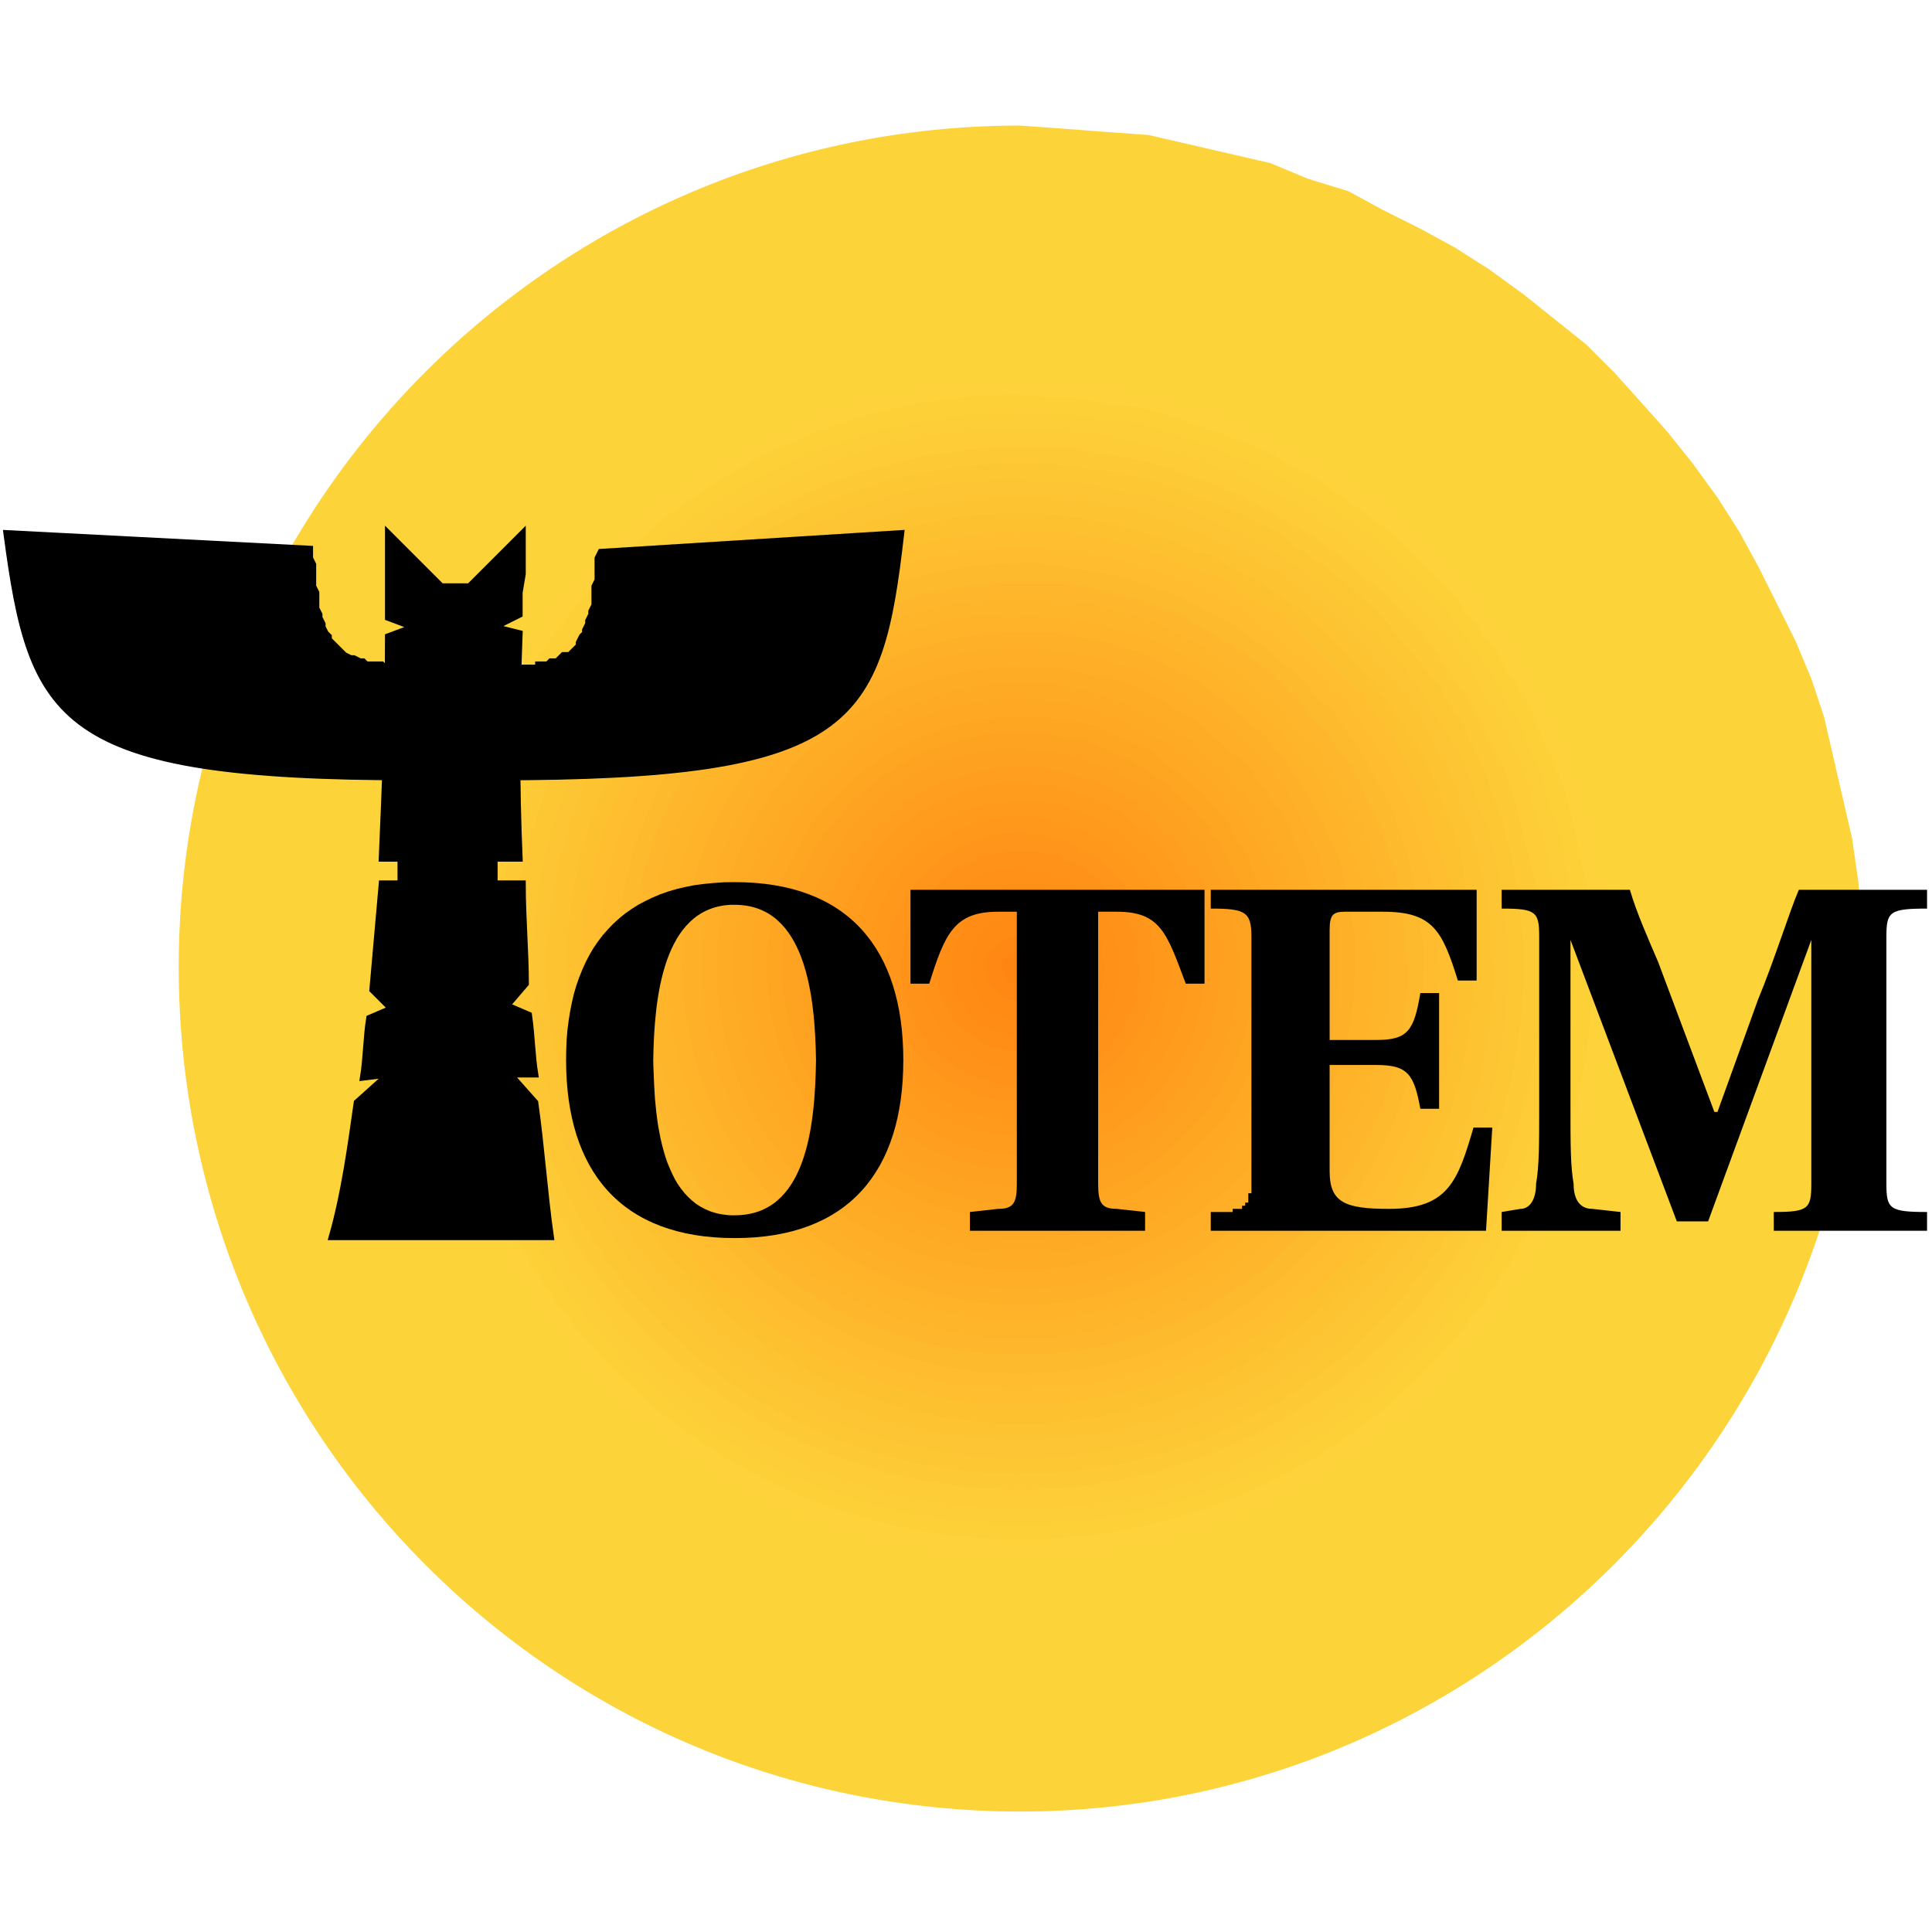 <?xml version="1.0" encoding="UTF-8" standalone="no"?>
<svg
   xmlns:dc="http://purl.org/dc/elements/1.1/"
   xmlns:cc="http://web.resource.org/cc/"
   xmlns:rdf="http://www.w3.org/1999/02/22-rdf-syntax-ns#"
   xmlns:svg="http://www.w3.org/2000/svg"
   xmlns="http://www.w3.org/2000/svg"
   xmlns:sodipodi="http://inkscape.sourceforge.net/DTD/sodipodi-0.dtd"
   xmlns:inkscape="http://www.inkscape.org/namespaces/inkscape"
   width="128"
   height="128"
   viewBox="0 0 1 1"
   preserveAspectRatio="none"
   id="svg2"
   sodipodi:version="0.32"
   inkscape:version="0.43"
   sodipodi:docname="totem-dts.svg"
   sodipodi:docbase="/home/monfort/Totem/img"
   version="1.0">
  <defs
     id="defs137" />
  <sodipodi:namedview
     inkscape:window-height="825"
     inkscape:window-width="1173"
     inkscape:pageshadow="2"
     inkscape:pageopacity="0.0"
     borderopacity="1.0"
     bordercolor="#666666"
     pagecolor="#ffffff"
     id="base"
     inkscape:zoom="3.922619"
     inkscape:cx="64"
     inkscape:cy="60"
     inkscape:window-x="80"
     inkscape:window-y="20"
     inkscape:current-layer="svg2" />
  <title
     id="title4">SVG drawing</title>
  <desc
     id="desc6">This was produced by version 4.1 of GNU libplot, a free library for exporting 2-D vector graphics.</desc>
  <g
     id="g1694"
     transform="matrix(1.619,0,0,1.619,-0.343,-0.105)">
    <g
       id="g1513">
      <polygon
         id="polygon12"
         style="font-style:normal;font-variant:normal;font-weight:normal;font-stretch:normal;letter-spacing:normal;word-spacing:normal;text-anchor:start;fill:#fdd33a;fill-opacity:1;stroke:#fdd33a;stroke-width:0;stroke-linecap:butt;stroke-linejoin:miter;stroke-miterlimit:10.433;stroke-dasharray:none;stroke-dashoffset:0;stroke-opacity:1"
         points="206,792 206,791 203,791 203,790 199,790 199,789 197,789 197,788 195,788 195,787 194,787 194,786 192,786 192,785 190,785 190,784 188,784 188,783 187,783 187,782 185,782 185,781 184,781 184,780 182,780 182,779 181,779 181,778 180,778 180,777 179,777 179,776 178,776 178,775 176,775 176,774 175,774 175,773 174,773 174,772 173,772 173,771 172,771 172,770 171,770 171,769 170,769 170,767 169,767 169,766 168,766 168,765 167,765 167,764 166,764 166,762 165,762 165,761 164,761 164,760 163,760 163,759 162,759 162,757 161,757 161,755 160,755 160,753 159,753 159,751 158,751 158,749 157,749 157,747 156,747 156,746 155,746 155,743 154,743 154,740 153,740 153,737 152,737 152,733 151,733 151,730 150,730 150,724 149,724 149,714 148,714 148,705 149,705 149,696 150,696 150,691 151,691 151,686 152,686 152,683 153,683 153,680 154,680 154,677 155,677 155,675 156,675 156,673 157,673 157,671 158,671 158,669 159,669 159,667 160,667 160,665 161,665 161,664 162,664 162,662 163,662 163,661 164,661 164,659 165,659 165,658 166,658 166,657 167,657 167,655 168,655 168,654 169,654 169,653 170,653 170,652 171,652 171,651 172,651 172,650 173,650 173,649 174,649 174,648 175,648 175,647 176,647 176,646 177,646 177,645 178,645 178,644 179,644 179,643 181,643 181,642 182,642 182,641 183,641 183,640 185,640 185,639 186,639 186,638 188,638 188,637 189,637 189,636 273,636 273,637 275,637 275,638 276,638 276,639 278,639 278,640 279,640 279,641 281,641 281,642 282,642 282,643 283,643 283,644 284,644 284,645 285,645 285,646 286,646 286,647 287,647 287,648 289,648 289,649 290,649 290,650 291,650 291,652 292,652 292,653 293,653 293,654 294,654 294,655 295,655 295,656 296,656 296,657 297,657 297,659 298,659 298,660 299,660 299,662 300,662 300,663 301,663 301,665 302,665 302,666 303,666 303,668 304,668 304,670 305,670 305,672 306,672 306,674 307,674 307,676 308,676 308,679 309,679 309,682 310,682 310,685 311,685 311,689 312,689 312,694 313,694 313,700 314,700 314,718 313,718 313,728 312,728 312,731 311,731 311,735 310,735 310,738 309,738 309,741 308,741 308,744 307,744 307,746 306,746 306,748 305,748 305,750 304,750 304,752 303,752 303,754 302,754 302,756 301,756 301,758 300,758 300,759 299,759 299,760 298,760 298,762 297,762 297,763 296,763 296,764 295,764 295,765 294,765 294,767 293,767 293,768 292,768 292,769 291,769 291,770 290,770 290,771 289,771 289,772 288,772 288,773 287,773 287,774 286,774 286,775 285,775 285,776 284,776 284,777 282,777 282,778 281,778 281,779 280,779 280,780 279,780 279,781 278,781 278,782 276,782 276,783 274,783 274,784 272,784 272,785 270,785 270,786 269,786 269,787 267,787 267,788 265,788 265,789 263,789 263,790 260,790 260,791 257,791 257,792 206,792 "
         transform="matrix(1.7361e-3,0,0,-1.7361e-3,0.14,1.53)" />
      <path
         id="path14"
         style="font-style:normal;font-variant:normal;font-weight:normal;font-stretch:normal;letter-spacing:normal;word-spacing:normal;text-anchor:start;fill:#fdd33a;fill-opacity:1;stroke:#fdd33a;stroke-width:0;stroke-linecap:butt;stroke-linejoin:miter;stroke-miterlimit:10.433;stroke-dasharray:none;stroke-dashoffset:0;stroke-opacity:1"
         d="M 0.807,0.374 L 0.807,0.361 L 0.806,0.347 L 0.804,0.333 L 0.801,0.32 L 0.798,0.307 L 0.795,0.294 L 0.791,0.282 L 0.786,0.27 L 0.78,0.258 L 0.774,0.246 L 0.768,0.235 L 0.761,0.224 L 0.753,0.213 L 0.745,0.203 L 0.737,0.194 L 0.728,0.184 L 0.719,0.175 L 0.709,0.167 L 0.699,0.159 L 0.688,0.151 L 0.677,0.144 L 0.666,0.138 L 0.654,0.132 L 0.643,0.126 L 0.63,0.122 L 0.618,0.117 L 0.605,0.114 L 0.592,0.111 L 0.579,0.108 L 0.565,0.107 L 0.552,0.106 L 0.538,0.105 C 0.389,0.105 0.269,0.226 0.269,0.374 C 0.269,0.523 0.389,0.644 0.538,0.644 C 0.686,0.644 0.807,0.523 0.807,0.374 z " />
      <path
         id="path16"
         style="font-style:normal;font-variant:normal;font-weight:normal;font-stretch:normal;letter-spacing:normal;word-spacing:normal;text-anchor:start;fill:#fdd33a;fill-opacity:1;stroke:#fdd33a;stroke-width:0;stroke-linecap:butt;stroke-linejoin:miter;stroke-miterlimit:10.433;stroke-dasharray:none;stroke-dashoffset:0;stroke-opacity:1"
         d="M 0.802,0.374 L 0.801,0.361 L 0.8,0.347 L 0.798,0.334 L 0.796,0.321 L 0.793,0.309 L 0.79,0.296 L 0.786,0.284 L 0.781,0.272 L 0.776,0.26 L 0.77,0.249 L 0.763,0.238 L 0.757,0.227 L 0.749,0.217 L 0.741,0.207 L 0.733,0.197 L 0.724,0.188 L 0.715,0.179 L 0.706,0.171 L 0.696,0.163 L 0.685,0.156 L 0.675,0.149 L 0.664,0.143 L 0.652,0.137 L 0.64,0.131 L 0.628,0.127 L 0.616,0.123 L 0.604,0.119 L 0.591,0.116 L 0.578,0.114 L 0.565,0.112 L 0.551,0.111 L 0.538,0.111 C 0.392,0.111 0.274,0.229 0.274,0.374 C 0.274,0.52 0.392,0.638 0.538,0.638 C 0.683,0.638 0.802,0.52 0.802,0.374 z " />
      <path
         id="path18"
         style="font-style:normal;font-variant:normal;font-weight:normal;font-stretch:normal;letter-spacing:normal;word-spacing:normal;text-anchor:start;fill:#fdd33a;fill-opacity:1;stroke:#fdd33a;stroke-width:0;stroke-linecap:butt;stroke-linejoin:miter;stroke-miterlimit:10.433;stroke-dasharray:none;stroke-dashoffset:0;stroke-opacity:1"
         d="M 0.796,0.374 L 0.796,0.361 L 0.795,0.348 L 0.793,0.335 L 0.791,0.322 L 0.788,0.31 L 0.785,0.298 L 0.78,0.286 L 0.776,0.274 L 0.771,0.262 L 0.765,0.251 L 0.759,0.24 L 0.752,0.23 L 0.745,0.22 L 0.737,0.21 L 0.729,0.201 L 0.72,0.192 L 0.712,0.183 L 0.702,0.175 L 0.692,0.167 L 0.682,0.16 L 0.672,0.154 L 0.661,0.147 L 0.65,0.142 L 0.638,0.136 L 0.627,0.132 L 0.615,0.128 L 0.602,0.124 L 0.59,0.121 L 0.577,0.119 L 0.564,0.117 L 0.551,0.116 L 0.538,0.116 C 0.395,0.116 0.28,0.232 0.28,0.374 C 0.28,0.517 0.395,0.633 0.538,0.633 C 0.681,0.633 0.796,0.517 0.796,0.374 z " />
      <path
         id="path20"
         style="font-style:normal;font-variant:normal;font-weight:normal;font-stretch:normal;letter-spacing:normal;word-spacing:normal;text-anchor:start;fill:#fdd33a;fill-opacity:1;stroke:#fdd33a;stroke-width:0;stroke-linecap:butt;stroke-linejoin:miter;stroke-miterlimit:10.433;stroke-dasharray:none;stroke-dashoffset:0;stroke-opacity:1"
         d="M 0.791,0.374 L 0.79,0.361 L 0.789,0.349 L 0.788,0.336 L 0.786,0.323 L 0.783,0.311 L 0.779,0.299 L 0.775,0.287 L 0.771,0.276 L 0.766,0.265 L 0.76,0.254 L 0.754,0.243 L 0.748,0.233 L 0.741,0.223 L 0.733,0.214 L 0.725,0.204 L 0.717,0.196 L 0.708,0.187 L 0.699,0.179 L 0.689,0.172 L 0.679,0.165 L 0.669,0.158 L 0.658,0.152 L 0.647,0.146 L 0.636,0.141 L 0.625,0.137 L 0.613,0.133 L 0.601,0.129 L 0.589,0.127 L 0.576,0.124 L 0.564,0.123 L 0.551,0.122 L 0.538,0.121 C 0.398,0.121 0.285,0.235 0.285,0.374 C 0.285,0.514 0.398,0.627 0.538,0.627 C 0.678,0.627 0.791,0.514 0.791,0.374 z " />
      <path
         id="path22"
         style="font-style:normal;font-variant:normal;font-weight:normal;font-stretch:normal;letter-spacing:normal;word-spacing:normal;text-anchor:start;fill:#fdd33a;fill-opacity:1;stroke:#fdd33a;stroke-width:0;stroke-linecap:butt;stroke-linejoin:miter;stroke-miterlimit:10.433;stroke-dasharray:none;stroke-dashoffset:0;stroke-opacity:1"
         d="M 0.785,0.374 L 0.785,0.362 L 0.784,0.349 L 0.783,0.337 L 0.78,0.325 L 0.778,0.313 L 0.774,0.301 L 0.77,0.289 L 0.766,0.278 L 0.761,0.267 L 0.756,0.256 L 0.75,0.246 L 0.743,0.236 L 0.736,0.226 L 0.729,0.217 L 0.721,0.208 L 0.713,0.199 L 0.704,0.191 L 0.695,0.183 L 0.686,0.176 L 0.676,0.169 L 0.666,0.163 L 0.656,0.157 L 0.645,0.151 L 0.634,0.146 L 0.623,0.142 L 0.611,0.138 L 0.6,0.135 L 0.588,0.132 L 0.576,0.13 L 0.563,0.128 L 0.551,0.127 L 0.538,0.127 C 0.401,0.127 0.29,0.238 0.29,0.374 C 0.29,0.511 0.401,0.622 0.538,0.622 C 0.675,0.622 0.785,0.511 0.785,0.374 z " />
      <path
         id="path24"
         style="font-style:normal;font-variant:normal;font-weight:normal;font-stretch:normal;letter-spacing:normal;word-spacing:normal;text-anchor:start;fill:#fdd33a;fill-opacity:1;stroke:#fdd33a;stroke-width:0;stroke-linecap:butt;stroke-linejoin:miter;stroke-miterlimit:10.433;stroke-dasharray:none;stroke-dashoffset:0;stroke-opacity:1"
         d="M 0.78,0.374 L 0.78,0.362 L 0.779,0.35 L 0.777,0.338 L 0.775,0.326 L 0.772,0.314 L 0.769,0.302 L 0.765,0.291 L 0.761,0.28 L 0.756,0.269 L 0.751,0.259 L 0.745,0.249 L 0.739,0.239 L 0.732,0.23 L 0.725,0.22 L 0.717,0.212 L 0.709,0.203 L 0.701,0.195 L 0.692,0.188 L 0.683,0.18 L 0.673,0.174 L 0.663,0.167 L 0.653,0.161 L 0.643,0.156 L 0.632,0.151 L 0.621,0.147 L 0.61,0.143 L 0.598,0.14 L 0.587,0.137 L 0.575,0.135 L 0.563,0.134 L 0.55,0.133 L 0.538,0.132 C 0.404,0.132 0.296,0.241 0.296,0.374 C 0.296,0.508 0.404,0.617 0.538,0.617 C 0.672,0.617 0.78,0.508 0.78,0.374 z " />
      <path
         id="path26"
         style="font-style:normal;font-variant:normal;font-weight:normal;font-stretch:normal;letter-spacing:normal;word-spacing:normal;text-anchor:start;fill:#fdd33a;fill-opacity:1;stroke:#fdd33a;stroke-width:0;stroke-linecap:butt;stroke-linejoin:miter;stroke-miterlimit:10.433;stroke-dasharray:none;stroke-dashoffset:0;stroke-opacity:1"
         d="M 0.775,0.374 L 0.774,0.362 L 0.773,0.35 L 0.772,0.338 L 0.77,0.327 L 0.767,0.315 L 0.764,0.304 L 0.76,0.293 L 0.756,0.282 L 0.751,0.272 L 0.746,0.262 L 0.74,0.252 L 0.734,0.242 L 0.728,0.233 L 0.721,0.224 L 0.713,0.215 L 0.705,0.207 L 0.697,0.199 L 0.688,0.192 L 0.68,0.185 L 0.67,0.178 L 0.661,0.172 L 0.651,0.166 L 0.64,0.161 L 0.63,0.156 L 0.619,0.152 L 0.608,0.148 L 0.597,0.145 L 0.586,0.142 L 0.574,0.14 L 0.562,0.139 L 0.55,0.138 L 0.538,0.138 C 0.407,0.138 0.301,0.244 0.301,0.374 C 0.301,0.505 0.407,0.611 0.538,0.611 C 0.669,0.611 0.775,0.505 0.775,0.374 z " />
      <path
         id="path28"
         style="font-style:normal;font-variant:normal;font-weight:normal;font-stretch:normal;letter-spacing:normal;word-spacing:normal;text-anchor:start;fill:#fdd33a;fill-opacity:1;stroke:#fdd33a;stroke-width:0;stroke-linecap:butt;stroke-linejoin:miter;stroke-miterlimit:10.433;stroke-dasharray:none;stroke-dashoffset:0;stroke-opacity:1"
         d="M 0.769,0.374 L 0.769,0.363 L 0.768,0.351 L 0.767,0.339 L 0.765,0.328 L 0.762,0.317 L 0.759,0.306 L 0.755,0.295 L 0.751,0.284 L 0.746,0.274 L 0.741,0.264 L 0.736,0.254 L 0.73,0.245 L 0.723,0.236 L 0.716,0.227 L 0.709,0.219 L 0.701,0.211 L 0.693,0.203 L 0.685,0.196 L 0.676,0.189 L 0.667,0.183 L 0.658,0.177 L 0.648,0.171 L 0.638,0.166 L 0.628,0.161 L 0.617,0.157 L 0.607,0.153 L 0.596,0.15 L 0.584,0.148 L 0.573,0.146 L 0.562,0.144 L 0.55,0.143 L 0.538,0.143 C 0.41,0.143 0.306,0.247 0.306,0.374 C 0.306,0.502 0.41,0.606 0.538,0.606 C 0.666,0.606 0.769,0.502 0.769,0.374 z " />
      <path
         id="path30"
         style="font-style:normal;font-variant:normal;font-weight:normal;font-stretch:normal;letter-spacing:normal;word-spacing:normal;text-anchor:start;fill:#fdd33a;fill-opacity:1;stroke:#fdd33a;stroke-width:0;stroke-linecap:butt;stroke-linejoin:miter;stroke-miterlimit:10.433;stroke-dasharray:none;stroke-dashoffset:0;stroke-opacity:1"
         d="M 0.764,0.374 L 0.764,0.363 L 0.763,0.351 L 0.761,0.34 L 0.759,0.329 L 0.757,0.318 L 0.754,0.307 L 0.75,0.297 L 0.746,0.286 L 0.742,0.276 L 0.737,0.267 L 0.731,0.257 L 0.725,0.248 L 0.719,0.239 L 0.712,0.231 L 0.705,0.222 L 0.698,0.215 L 0.69,0.207 L 0.682,0.2 L 0.673,0.193 L 0.664,0.187 L 0.655,0.181 L 0.646,0.176 L 0.636,0.171 L 0.626,0.166 L 0.616,0.162 L 0.605,0.159 L 0.594,0.156 L 0.583,0.153 L 0.572,0.151 L 0.561,0.15 L 0.549,0.149 L 0.538,0.148 C 0.413,0.148 0.312,0.25 0.312,0.374 C 0.312,0.499 0.413,0.6 0.538,0.6 C 0.663,0.6 0.764,0.499 0.764,0.374 z " />
      <path
         id="path32"
         style="font-style:normal;font-variant:normal;font-weight:normal;font-stretch:normal;letter-spacing:normal;word-spacing:normal;text-anchor:start;fill:#fdd33a;fill-opacity:1;stroke:#fdd33a;stroke-width:0;stroke-linecap:butt;stroke-linejoin:miter;stroke-miterlimit:10.433;stroke-dasharray:none;stroke-dashoffset:0;stroke-opacity:1"
         d="M 0.758,0.374 L 0.758,0.363 L 0.757,0.352 L 0.756,0.341 L 0.754,0.33 L 0.752,0.319 L 0.749,0.309 L 0.745,0.299 L 0.741,0.289 L 0.737,0.279 L 0.732,0.269 L 0.727,0.26 L 0.721,0.251 L 0.715,0.242 L 0.708,0.234 L 0.701,0.226 L 0.694,0.218 L 0.686,0.211 L 0.678,0.204 L 0.67,0.198 L 0.661,0.191 L 0.652,0.186 L 0.643,0.18 L 0.633,0.176 L 0.624,0.171 L 0.614,0.167 L 0.603,0.164 L 0.593,0.161 L 0.582,0.158 L 0.571,0.156 L 0.56,0.155 L 0.549,0.154 L 0.538,0.154 C 0.416,0.154 0.317,0.253 0.317,0.374 C 0.317,0.496 0.416,0.595 0.538,0.595 C 0.66,0.595 0.758,0.496 0.758,0.374 z " />
      <path
         id="path34"
         style="font-style:normal;font-variant:normal;font-weight:normal;font-stretch:normal;letter-spacing:normal;word-spacing:normal;text-anchor:start;fill:#fdd33a;fill-opacity:1;stroke:#fdd33a;stroke-width:0;stroke-linecap:butt;stroke-linejoin:miter;stroke-miterlimit:10.433;stroke-dasharray:none;stroke-dashoffset:0;stroke-opacity:1"
         d="M 0.753,0.374 L 0.753,0.363 L 0.752,0.352 L 0.751,0.342 L 0.749,0.331 L 0.746,0.321 L 0.743,0.31 L 0.74,0.3 L 0.736,0.291 L 0.732,0.281 L 0.727,0.272 L 0.722,0.263 L 0.716,0.254 L 0.71,0.246 L 0.704,0.237 L 0.697,0.23 L 0.69,0.222 L 0.683,0.215 L 0.675,0.208 L 0.667,0.202 L 0.658,0.196 L 0.649,0.19 L 0.64,0.185 L 0.631,0.18 L 0.622,0.176 L 0.612,0.172 L 0.602,0.169 L 0.592,0.166 L 0.581,0.164 L 0.571,0.162 L 0.56,0.16 L 0.549,0.159 L 0.538,0.159 C 0.419,0.159 0.323,0.256 0.323,0.374 C 0.323,0.493 0.419,0.59 0.538,0.59 C 0.657,0.59 0.753,0.493 0.753,0.374 z " />
      <path
         id="path36"
         style="font-style:normal;font-variant:normal;font-weight:normal;font-stretch:normal;letter-spacing:normal;word-spacing:normal;text-anchor:start;fill:#fdd33a;fill-opacity:1;stroke:#fdd33a;stroke-width:0;stroke-linecap:butt;stroke-linejoin:miter;stroke-miterlimit:10.433;stroke-dasharray:none;stroke-dashoffset:0;stroke-opacity:1"
         d="M 0.748,0.374 L 0.747,0.364 L 0.747,0.353 L 0.745,0.342 L 0.743,0.332 L 0.741,0.322 L 0.738,0.312 L 0.735,0.302 L 0.731,0.293 L 0.727,0.283 L 0.722,0.274 L 0.717,0.266 L 0.712,0.257 L 0.706,0.249 L 0.7,0.241 L 0.693,0.233 L 0.686,0.226 L 0.679,0.219 L 0.671,0.212 L 0.663,0.206 L 0.655,0.2 L 0.647,0.195 L 0.638,0.19 L 0.629,0.185 L 0.62,0.181 L 0.61,0.177 L 0.6,0.174 L 0.59,0.171 L 0.58,0.169 L 0.57,0.167 L 0.559,0.166 L 0.549,0.165 L 0.538,0.165 C 0.422,0.165 0.328,0.259 0.328,0.374 C 0.328,0.49 0.422,0.584 0.538,0.584 C 0.654,0.584 0.748,0.49 0.748,0.374 z " />
      <path
         id="path38"
         style="font-style:normal;font-variant:normal;font-weight:normal;font-stretch:normal;letter-spacing:normal;word-spacing:normal;text-anchor:start;fill:#fdd33a;fill-opacity:1;stroke:#fdd33a;stroke-width:0;stroke-linecap:butt;stroke-linejoin:miter;stroke-miterlimit:10.433;stroke-dasharray:none;stroke-dashoffset:0;stroke-opacity:1"
         d="M 0.742,0.374 L 0.742,0.364 L 0.741,0.354 L 0.74,0.343 L 0.738,0.333 L 0.736,0.323 L 0.733,0.314 L 0.73,0.304 L 0.726,0.295 L 0.722,0.286 L 0.718,0.277 L 0.713,0.268 L 0.707,0.26 L 0.702,0.252 L 0.696,0.244 L 0.689,0.237 L 0.682,0.23 L 0.675,0.223 L 0.668,0.217 L 0.66,0.211 L 0.652,0.205 L 0.644,0.2 L 0.635,0.195 L 0.627,0.19 L 0.617,0.186 L 0.608,0.182 L 0.599,0.179 L 0.589,0.176 L 0.579,0.174 L 0.569,0.172 L 0.559,0.171 L 0.548,0.17 L 0.538,0.17 C 0.425,0.17 0.333,0.261 0.333,0.374 C 0.333,0.487 0.425,0.579 0.538,0.579 C 0.651,0.579 0.742,0.487 0.742,0.374 z " />
      <path
         id="path40"
         style="font-style:normal;font-variant:normal;font-weight:normal;font-stretch:normal;letter-spacing:normal;word-spacing:normal;text-anchor:start;fill:#fdd33a;fill-opacity:1;stroke:#fdd33a;stroke-width:0;stroke-linecap:butt;stroke-linejoin:miter;stroke-miterlimit:10.433;stroke-dasharray:none;stroke-dashoffset:0;stroke-opacity:1"
         d="M 0.737,0.374 L 0.737,0.364 L 0.736,0.354 L 0.735,0.344 L 0.733,0.334 L 0.731,0.325 L 0.728,0.315 L 0.725,0.306 L 0.721,0.297 L 0.717,0.288 L 0.713,0.28 L 0.708,0.271 L 0.703,0.263 L 0.697,0.255 L 0.691,0.248 L 0.685,0.241 L 0.679,0.234 L 0.672,0.227 L 0.664,0.221 L 0.657,0.215 L 0.649,0.209 L 0.641,0.204 L 0.633,0.199 L 0.624,0.195 L 0.615,0.191 L 0.606,0.187 L 0.597,0.184 L 0.588,0.182 L 0.578,0.179 L 0.568,0.178 L 0.558,0.176 L 0.548,0.176 L 0.538,0.175 C 0.428,0.175 0.339,0.264 0.339,0.374 C 0.339,0.484 0.428,0.574 0.538,0.574 C 0.648,0.574 0.737,0.484 0.737,0.374 z " />
      <path
         id="path42"
         style="font-style:normal;font-variant:normal;font-weight:normal;font-stretch:normal;letter-spacing:normal;word-spacing:normal;text-anchor:start;fill:#fdd33a;fill-opacity:1;stroke:#fdd33a;stroke-width:0;stroke-linecap:butt;stroke-linejoin:miter;stroke-miterlimit:10.433;stroke-dasharray:none;stroke-dashoffset:0;stroke-opacity:1"
         d="M 0.732,0.374 L 0.731,0.364 L 0.731,0.355 L 0.729,0.345 L 0.728,0.335 L 0.725,0.326 L 0.723,0.317 L 0.72,0.308 L 0.716,0.299 L 0.712,0.29 L 0.708,0.282 L 0.704,0.274 L 0.698,0.266 L 0.693,0.259 L 0.687,0.251 L 0.681,0.244 L 0.675,0.237 L 0.668,0.231 L 0.661,0.225 L 0.654,0.219 L 0.646,0.214 L 0.638,0.209 L 0.63,0.204 L 0.622,0.2 L 0.613,0.196 L 0.604,0.192 L 0.595,0.189 L 0.586,0.187 L 0.577,0.185 L 0.567,0.183 L 0.558,0.182 L 0.548,0.181 L 0.538,0.181 C 0.431,0.181 0.344,0.267 0.344,0.374 C 0.344,0.481 0.431,0.568 0.538,0.568 C 0.645,0.568 0.732,0.481 0.732,0.374 z " />
      <path
         id="path44"
         style="font-style:normal;font-variant:normal;font-weight:normal;font-stretch:normal;letter-spacing:normal;word-spacing:normal;text-anchor:start;fill:#fdd23a;fill-opacity:1;stroke:#fdd23a;stroke-width:0;stroke-linecap:butt;stroke-linejoin:miter;stroke-miterlimit:10.433;stroke-dasharray:none;stroke-dashoffset:0;stroke-opacity:1"
         d="M 0.726,0.374 L 0.726,0.365 L 0.725,0.355 L 0.724,0.346 L 0.722,0.336 L 0.72,0.327 L 0.718,0.318 L 0.715,0.31 L 0.711,0.301 L 0.708,0.293 L 0.703,0.285 L 0.699,0.277 L 0.694,0.269 L 0.689,0.262 L 0.683,0.255 L 0.677,0.248 L 0.671,0.241 L 0.664,0.235 L 0.658,0.229 L 0.651,0.223 L 0.643,0.218 L 0.636,0.213 L 0.628,0.209 L 0.62,0.205 L 0.611,0.201 L 0.603,0.197 L 0.594,0.195 L 0.585,0.192 L 0.576,0.19 L 0.567,0.188 L 0.557,0.187 L 0.548,0.186 L 0.538,0.186 C 0.434,0.186 0.349,0.27 0.349,0.374 C 0.349,0.478 0.434,0.563 0.538,0.563 C 0.642,0.563 0.726,0.478 0.726,0.374 z " />
      <path
         id="path46"
         style="font-style:normal;font-variant:normal;font-weight:normal;font-stretch:normal;letter-spacing:normal;word-spacing:normal;text-anchor:start;fill:#fdd038;fill-opacity:1;stroke:#fdd038;stroke-width:0;stroke-linecap:butt;stroke-linejoin:miter;stroke-miterlimit:10.433;stroke-dasharray:none;stroke-dashoffset:0;stroke-opacity:1"
         d="M 0.721,0.374 L 0.721,0.365 L 0.72,0.356 L 0.719,0.347 L 0.717,0.338 L 0.715,0.329 L 0.713,0.32 L 0.71,0.312 L 0.706,0.303 L 0.703,0.295 L 0.699,0.287 L 0.694,0.28 L 0.69,0.272 L 0.684,0.265 L 0.679,0.258 L 0.673,0.251 L 0.667,0.245 L 0.661,0.239 L 0.654,0.233 L 0.647,0.228 L 0.64,0.223 L 0.633,0.218 L 0.625,0.214 L 0.617,0.209 L 0.609,0.206 L 0.601,0.203 L 0.592,0.2 L 0.584,0.197 L 0.575,0.195 L 0.566,0.194 L 0.557,0.192 L 0.547,0.192 L 0.538,0.191 C 0.437,0.191 0.355,0.273 0.355,0.374 C 0.355,0.475 0.437,0.557 0.538,0.557 C 0.639,0.557 0.721,0.475 0.721,0.374 z " />
      <path
         id="path48"
         style="font-style:normal;font-variant:normal;font-weight:normal;font-stretch:normal;letter-spacing:normal;word-spacing:normal;text-anchor:start;fill:#fdce37;fill-opacity:1;stroke:#fdce37;stroke-width:0;stroke-linecap:butt;stroke-linejoin:miter;stroke-miterlimit:10.433;stroke-dasharray:none;stroke-dashoffset:0;stroke-opacity:1"
         d="M 0.715,0.374 L 0.715,0.365 L 0.715,0.356 L 0.713,0.347 L 0.712,0.339 L 0.71,0.33 L 0.707,0.322 L 0.705,0.313 L 0.701,0.305 L 0.698,0.297 L 0.694,0.29 L 0.69,0.282 L 0.685,0.275 L 0.68,0.268 L 0.675,0.261 L 0.669,0.255 L 0.663,0.249 L 0.657,0.243 L 0.651,0.237 L 0.644,0.232 L 0.637,0.227 L 0.63,0.223 L 0.622,0.218 L 0.615,0.214 L 0.607,0.211 L 0.599,0.208 L 0.591,0.205 L 0.582,0.202 L 0.574,0.2 L 0.565,0.199 L 0.556,0.198 L 0.547,0.197 L 0.538,0.197 C 0.44,0.197 0.36,0.276 0.36,0.374 C 0.36,0.473 0.44,0.552 0.538,0.552 C 0.636,0.552 0.715,0.473 0.715,0.374 z " />
      <path
         id="path50"
         style="font-style:normal;font-variant:normal;font-weight:normal;font-stretch:normal;letter-spacing:normal;word-spacing:normal;text-anchor:start;fill:#fdcc36;fill-opacity:1;stroke:#fdcc36;stroke-width:0;stroke-linecap:butt;stroke-linejoin:miter;stroke-miterlimit:10.433;stroke-dasharray:none;stroke-dashoffset:0;stroke-opacity:1"
         d="M 0.71,0.374 L 0.71,0.366 L 0.709,0.357 L 0.708,0.348 L 0.707,0.34 L 0.705,0.331 L 0.702,0.323 L 0.7,0.315 L 0.697,0.307 L 0.693,0.3 L 0.689,0.292 L 0.685,0.285 L 0.681,0.278 L 0.676,0.271 L 0.671,0.265 L 0.665,0.259 L 0.66,0.253 L 0.654,0.247 L 0.647,0.242 L 0.641,0.236 L 0.634,0.232 L 0.627,0.227 L 0.62,0.223 L 0.612,0.219 L 0.605,0.216 L 0.597,0.213 L 0.589,0.21 L 0.581,0.208 L 0.573,0.206 L 0.564,0.204 L 0.555,0.203 L 0.547,0.202 L 0.538,0.202 C 0.443,0.202 0.366,0.279 0.366,0.374 C 0.366,0.47 0.443,0.547 0.538,0.547 C 0.633,0.547 0.71,0.47 0.71,0.374 z " />
      <path
         id="path52"
         style="font-style:normal;font-variant:normal;font-weight:normal;font-stretch:normal;letter-spacing:normal;word-spacing:normal;text-anchor:start;fill:#fdc935;fill-opacity:1;stroke:#fdc935;stroke-width:0;stroke-linecap:butt;stroke-linejoin:miter;stroke-miterlimit:10.433;stroke-dasharray:none;stroke-dashoffset:0;stroke-opacity:1"
         d="M 0.705,0.374 L 0.704,0.366 L 0.704,0.357 L 0.703,0.349 L 0.701,0.341 L 0.699,0.333 L 0.697,0.325 L 0.695,0.317 L 0.692,0.309 L 0.688,0.302 L 0.685,0.295 L 0.681,0.288 L 0.676,0.281 L 0.672,0.275 L 0.667,0.268 L 0.661,0.262 L 0.656,0.256 L 0.65,0.251 L 0.644,0.246 L 0.638,0.241 L 0.631,0.236 L 0.624,0.232 L 0.617,0.228 L 0.61,0.224 L 0.603,0.221 L 0.595,0.218 L 0.587,0.215 L 0.58,0.213 L 0.571,0.211 L 0.563,0.21 L 0.555,0.208 L 0.546,0.208 L 0.538,0.208 C 0.446,0.208 0.371,0.282 0.371,0.374 C 0.371,0.467 0.446,0.541 0.538,0.541 C 0.63,0.541 0.705,0.467 0.705,0.374 z " />
      <path
         id="path54"
         style="font-style:normal;font-variant:normal;font-weight:normal;font-stretch:normal;letter-spacing:normal;word-spacing:normal;text-anchor:start;fill:#fdc734;fill-opacity:1;stroke:#fdc734;stroke-width:0;stroke-linecap:butt;stroke-linejoin:miter;stroke-miterlimit:10.433;stroke-dasharray:none;stroke-dashoffset:0;stroke-opacity:1"
         d="M 0.699,0.374 L 0.699,0.366 L 0.698,0.358 L 0.697,0.35 L 0.696,0.342 L 0.694,0.334 L 0.692,0.326 L 0.689,0.319 L 0.687,0.312 L 0.683,0.304 L 0.68,0.297 L 0.676,0.291 L 0.672,0.284 L 0.667,0.278 L 0.662,0.272 L 0.657,0.266 L 0.652,0.26 L 0.646,0.255 L 0.641,0.25 L 0.634,0.245 L 0.628,0.241 L 0.622,0.236 L 0.615,0.232 L 0.608,0.229 L 0.601,0.226 L 0.593,0.223 L 0.586,0.22 L 0.578,0.218 L 0.57,0.216 L 0.562,0.215 L 0.554,0.214 L 0.546,0.213 L 0.538,0.213 C 0.449,0.213 0.376,0.285 0.376,0.374 C 0.376,0.464 0.449,0.536 0.538,0.536 C 0.627,0.536 0.699,0.464 0.699,0.374 z " />
      <path
         id="path56"
         style="font-style:normal;font-variant:normal;font-weight:normal;font-stretch:normal;letter-spacing:normal;word-spacing:normal;text-anchor:start;fill:#fdc533;fill-opacity:1;stroke:#fdc533;stroke-width:0;stroke-linecap:butt;stroke-linejoin:miter;stroke-miterlimit:10.433;stroke-dasharray:none;stroke-dashoffset:0;stroke-opacity:1"
         d="M 0.694,0.374 L 0.694,0.366 L 0.693,0.358 L 0.692,0.351 L 0.691,0.343 L 0.689,0.335 L 0.687,0.328 L 0.684,0.321 L 0.682,0.314 L 0.679,0.307 L 0.675,0.3 L 0.671,0.294 L 0.667,0.287 L 0.663,0.281 L 0.658,0.275 L 0.653,0.269 L 0.648,0.264 L 0.643,0.259 L 0.637,0.254 L 0.631,0.249 L 0.625,0.245 L 0.619,0.241 L 0.612,0.237 L 0.605,0.234 L 0.599,0.231 L 0.592,0.228 L 0.584,0.225 L 0.577,0.223 L 0.569,0.222 L 0.562,0.22 L 0.554,0.219 L 0.546,0.219 L 0.538,0.218 C 0.452,0.218 0.382,0.288 0.382,0.374 C 0.382,0.461 0.452,0.531 0.538,0.531 C 0.624,0.531 0.694,0.461 0.694,0.374 z " />
      <path
         id="path58"
         style="font-style:normal;font-variant:normal;font-weight:normal;font-stretch:normal;letter-spacing:normal;word-spacing:normal;text-anchor:start;fill:#fdc331;fill-opacity:1;stroke:#fdc331;stroke-width:0;stroke-linecap:butt;stroke-linejoin:miter;stroke-miterlimit:10.433;stroke-dasharray:none;stroke-dashoffset:0;stroke-opacity:1"
         d="M 0.689,0.374 L 0.688,0.367 L 0.688,0.359 L 0.687,0.351 L 0.685,0.344 L 0.684,0.337 L 0.682,0.33 L 0.679,0.323 L 0.677,0.316 L 0.674,0.309 L 0.67,0.303 L 0.667,0.296 L 0.663,0.29 L 0.659,0.284 L 0.654,0.279 L 0.649,0.273 L 0.644,0.268 L 0.639,0.263 L 0.634,0.258 L 0.628,0.254 L 0.622,0.249 L 0.616,0.246 L 0.61,0.242 L 0.603,0.239 L 0.596,0.236 L 0.59,0.233 L 0.583,0.231 L 0.575,0.228 L 0.568,0.227 L 0.561,0.225 L 0.553,0.225 L 0.546,0.224 L 0.538,0.224 C 0.455,0.224 0.387,0.291 0.387,0.374 C 0.387,0.458 0.455,0.525 0.538,0.525 C 0.621,0.525 0.689,0.458 0.689,0.374 z " />
      <path
         id="path60"
         style="font-style:normal;font-variant:normal;font-weight:normal;font-stretch:normal;letter-spacing:normal;word-spacing:normal;text-anchor:start;fill:#fdc130;fill-opacity:1;stroke:#fdc130;stroke-width:0;stroke-linecap:butt;stroke-linejoin:miter;stroke-miterlimit:10.433;stroke-dasharray:none;stroke-dashoffset:0;stroke-opacity:1"
         d="M 0.683,0.374 L 0.683,0.367 L 0.682,0.36 L 0.681,0.352 L 0.68,0.345 L 0.679,0.338 L 0.677,0.331 L 0.674,0.324 L 0.672,0.318 L 0.669,0.311 L 0.666,0.305 L 0.662,0.299 L 0.658,0.293 L 0.654,0.287 L 0.65,0.282 L 0.645,0.277 L 0.641,0.272 L 0.636,0.267 L 0.63,0.262 L 0.625,0.258 L 0.619,0.254 L 0.613,0.25 L 0.607,0.247 L 0.601,0.243 L 0.594,0.241 L 0.588,0.238 L 0.581,0.236 L 0.574,0.234 L 0.567,0.232 L 0.56,0.231 L 0.553,0.23 L 0.545,0.229 L 0.538,0.229 C 0.458,0.229 0.393,0.294 0.393,0.374 C 0.393,0.455 0.458,0.52 0.538,0.52 C 0.618,0.52 0.683,0.455 0.683,0.374 z " />
      <path
         id="path62"
         style="font-style:normal;font-variant:normal;font-weight:normal;font-stretch:normal;letter-spacing:normal;word-spacing:normal;text-anchor:start;fill:#febe2f;fill-opacity:1;stroke:#febe2f;stroke-width:0;stroke-linecap:butt;stroke-linejoin:miter;stroke-miterlimit:10.433;stroke-dasharray:none;stroke-dashoffset:0;stroke-opacity:1"
         d="M 0.678,0.374 L 0.678,0.367 L 0.677,0.36 L 0.676,0.353 L 0.675,0.346 L 0.673,0.339 L 0.671,0.333 L 0.669,0.326 L 0.667,0.32 L 0.664,0.314 L 0.661,0.308 L 0.658,0.302 L 0.654,0.296 L 0.65,0.291 L 0.646,0.285 L 0.641,0.28 L 0.637,0.276 L 0.632,0.271 L 0.627,0.266 L 0.622,0.262 L 0.616,0.258 L 0.61,0.255 L 0.605,0.251 L 0.598,0.248 L 0.592,0.246 L 0.586,0.243 L 0.579,0.241 L 0.573,0.239 L 0.566,0.237 L 0.559,0.236 L 0.552,0.235 L 0.545,0.235 L 0.538,0.235 C 0.461,0.235 0.398,0.297 0.398,0.374 C 0.398,0.452 0.461,0.514 0.538,0.514 C 0.615,0.514 0.678,0.452 0.678,0.374 z " />
      <path
         id="path64"
         style="font-style:normal;font-variant:normal;font-weight:normal;font-stretch:normal;letter-spacing:normal;word-spacing:normal;text-anchor:start;fill:#febc2e;fill-opacity:1;stroke:#febc2e;stroke-width:0;stroke-linecap:butt;stroke-linejoin:miter;stroke-miterlimit:10.433;stroke-dasharray:none;stroke-dashoffset:0;stroke-opacity:1"
         d="M 0.672,0.374 L 0.672,0.368 L 0.672,0.361 L 0.671,0.354 L 0.67,0.347 L 0.668,0.341 L 0.666,0.334 L 0.664,0.328 L 0.662,0.322 L 0.659,0.316 L 0.656,0.31 L 0.653,0.305 L 0.649,0.299 L 0.646,0.294 L 0.642,0.289 L 0.637,0.284 L 0.633,0.279 L 0.628,0.275 L 0.623,0.271 L 0.618,0.267 L 0.613,0.263 L 0.608,0.259 L 0.602,0.256 L 0.596,0.253 L 0.59,0.25 L 0.584,0.248 L 0.578,0.246 L 0.571,0.244 L 0.565,0.243 L 0.558,0.241 L 0.552,0.241 L 0.545,0.24 L 0.538,0.24 C 0.464,0.24 0.403,0.3 0.403,0.374 C 0.403,0.449 0.464,0.509 0.538,0.509 C 0.612,0.509 0.672,0.449 0.672,0.374 z " />
      <path
         id="path66"
         style="font-style:normal;font-variant:normal;font-weight:normal;font-stretch:normal;letter-spacing:normal;word-spacing:normal;text-anchor:start;fill:#feba2d;fill-opacity:1;stroke:#feba2d;stroke-width:0;stroke-linecap:butt;stroke-linejoin:miter;stroke-miterlimit:10.433;stroke-dasharray:none;stroke-dashoffset:0;stroke-opacity:1"
         d="M 0.667,0.374 L 0.667,0.368 L 0.666,0.361 L 0.666,0.355 L 0.664,0.348 L 0.663,0.342 L 0.661,0.336 L 0.659,0.33 L 0.657,0.324 L 0.654,0.318 L 0.651,0.313 L 0.648,0.307 L 0.645,0.302 L 0.641,0.297 L 0.638,0.292 L 0.633,0.288 L 0.629,0.283 L 0.625,0.279 L 0.62,0.275 L 0.615,0.271 L 0.61,0.267 L 0.605,0.264 L 0.599,0.261 L 0.594,0.258 L 0.588,0.255 L 0.582,0.253 L 0.576,0.251 L 0.57,0.249 L 0.564,0.248 L 0.558,0.247 L 0.551,0.246 L 0.544,0.245 L 0.538,0.245 C 0.467,0.245 0.409,0.303 0.409,0.374 C 0.409,0.446 0.467,0.504 0.538,0.504 C 0.609,0.504 0.667,0.446 0.667,0.374 z " />
      <path
         id="path68"
         style="font-style:normal;font-variant:normal;font-weight:normal;font-stretch:normal;letter-spacing:normal;word-spacing:normal;text-anchor:start;fill:#feb72c;fill-opacity:1;stroke:#feb72c;stroke-width:0;stroke-linecap:butt;stroke-linejoin:miter;stroke-miterlimit:10.433;stroke-dasharray:none;stroke-dashoffset:0;stroke-opacity:1"
         d="M 0.662,0.374 L 0.661,0.368 L 0.661,0.362 L 0.66,0.356 L 0.659,0.349 L 0.658,0.344 L 0.656,0.338 L 0.654,0.332 L 0.652,0.326 L 0.649,0.321 L 0.647,0.315 L 0.644,0.31 L 0.64,0.305 L 0.637,0.3 L 0.633,0.296 L 0.629,0.291 L 0.625,0.287 L 0.621,0.283 L 0.617,0.279 L 0.612,0.275 L 0.607,0.272 L 0.602,0.269 L 0.597,0.266 L 0.592,0.263 L 0.586,0.26 L 0.58,0.258 L 0.575,0.256 L 0.569,0.255 L 0.563,0.253 L 0.557,0.252 L 0.55,0.251 L 0.544,0.251 L 0.538,0.251 C 0.469,0.251 0.414,0.306 0.414,0.374 C 0.414,0.443 0.469,0.498 0.538,0.498 C 0.606,0.498 0.662,0.443 0.662,0.374 z " />
      <path
         id="path70"
         style="font-style:normal;font-variant:normal;font-weight:normal;font-stretch:normal;letter-spacing:normal;word-spacing:normal;text-anchor:start;fill:#feb52a;fill-opacity:1;stroke:#feb52a;stroke-width:0;stroke-linecap:butt;stroke-linejoin:miter;stroke-miterlimit:10.433;stroke-dasharray:none;stroke-dashoffset:0;stroke-opacity:1"
         d="M 0.656,0.374 L 0.656,0.368 L 0.656,0.362 L 0.655,0.356 L 0.654,0.351 L 0.653,0.345 L 0.651,0.339 L 0.649,0.334 L 0.647,0.328 L 0.645,0.323 L 0.642,0.318 L 0.639,0.313 L 0.636,0.308 L 0.633,0.304 L 0.629,0.299 L 0.625,0.295 L 0.622,0.291 L 0.617,0.287 L 0.613,0.283 L 0.609,0.28 L 0.604,0.276 L 0.599,0.273 L 0.594,0.27 L 0.589,0.268 L 0.584,0.265 L 0.579,0.263 L 0.573,0.261 L 0.567,0.26 L 0.562,0.258 L 0.556,0.257 L 0.55,0.257 L 0.544,0.256 L 0.538,0.256 C 0.472,0.256 0.419,0.309 0.419,0.374 C 0.419,0.44 0.472,0.493 0.538,0.493 C 0.603,0.493 0.656,0.44 0.656,0.374 z " />
      <path
         id="path72"
         style="font-style:normal;font-variant:normal;font-weight:normal;font-stretch:normal;letter-spacing:normal;word-spacing:normal;text-anchor:start;fill:#feb329;fill-opacity:1;stroke:#feb329;stroke-width:0;stroke-linecap:butt;stroke-linejoin:miter;stroke-miterlimit:10.433;stroke-dasharray:none;stroke-dashoffset:0;stroke-opacity:1"
         d="M 0.651,0.374 L 0.651,0.369 L 0.65,0.363 L 0.65,0.357 L 0.649,0.352 L 0.647,0.346 L 0.646,0.341 L 0.644,0.336 L 0.642,0.33 L 0.64,0.325 L 0.637,0.321 L 0.634,0.316 L 0.632,0.311 L 0.628,0.307 L 0.625,0.303 L 0.621,0.298 L 0.618,0.295 L 0.614,0.291 L 0.61,0.287 L 0.605,0.284 L 0.601,0.281 L 0.596,0.278 L 0.592,0.275 L 0.587,0.273 L 0.582,0.27 L 0.577,0.268 L 0.571,0.267 L 0.566,0.265 L 0.561,0.264 L 0.555,0.263 L 0.549,0.262 L 0.544,0.262 L 0.538,0.261 C 0.475,0.261 0.425,0.312 0.425,0.374 C 0.425,0.437 0.475,0.487 0.538,0.487 C 0.6,0.487 0.651,0.437 0.651,0.374 z " />
      <path
         id="path74"
         style="font-style:normal;font-variant:normal;font-weight:normal;font-stretch:normal;letter-spacing:normal;word-spacing:normal;text-anchor:start;fill:#feb128;fill-opacity:1;stroke:#feb128;stroke-width:0;stroke-linecap:butt;stroke-linejoin:miter;stroke-miterlimit:10.433;stroke-dasharray:none;stroke-dashoffset:0;stroke-opacity:1"
         d="M 0.645,0.374 L 0.645,0.369 L 0.645,0.363 L 0.644,0.358 L 0.643,0.353 L 0.642,0.348 L 0.641,0.342 L 0.639,0.337 L 0.637,0.333 L 0.635,0.328 L 0.632,0.323 L 0.63,0.319 L 0.627,0.314 L 0.624,0.31 L 0.621,0.306 L 0.618,0.302 L 0.614,0.298 L 0.61,0.295 L 0.606,0.291 L 0.602,0.288 L 0.598,0.285 L 0.594,0.282 L 0.589,0.28 L 0.584,0.277 L 0.58,0.275 L 0.575,0.273 L 0.57,0.272 L 0.565,0.27 L 0.56,0.269 L 0.554,0.268 L 0.549,0.267 L 0.543,0.267 L 0.538,0.267 C 0.478,0.267 0.43,0.315 0.43,0.374 C 0.43,0.434 0.478,0.482 0.538,0.482 C 0.597,0.482 0.645,0.434 0.645,0.374 z " />
      <path
         id="path76"
         style="font-style:normal;font-variant:normal;font-weight:normal;font-stretch:normal;letter-spacing:normal;word-spacing:normal;text-anchor:start;fill:#feae27;fill-opacity:1;stroke:#feae27;stroke-width:0;stroke-linecap:butt;stroke-linejoin:miter;stroke-miterlimit:10.433;stroke-dasharray:none;stroke-dashoffset:0;stroke-opacity:1"
         d="M 0.64,0.374 L 0.64,0.369 L 0.64,0.364 L 0.639,0.359 L 0.638,0.354 L 0.637,0.349 L 0.635,0.344 L 0.634,0.339 L 0.632,0.335 L 0.63,0.33 L 0.628,0.326 L 0.625,0.321 L 0.623,0.317 L 0.62,0.313 L 0.617,0.309 L 0.614,0.306 L 0.61,0.302 L 0.607,0.299 L 0.603,0.296 L 0.599,0.292 L 0.595,0.29 L 0.591,0.287 L 0.587,0.285 L 0.582,0.282 L 0.578,0.28 L 0.573,0.278 L 0.568,0.277 L 0.563,0.275 L 0.558,0.274 L 0.553,0.273 L 0.548,0.273 L 0.543,0.272 L 0.538,0.272 C 0.481,0.272 0.436,0.318 0.436,0.374 C 0.436,0.431 0.481,0.477 0.538,0.477 C 0.594,0.477 0.64,0.431 0.64,0.374 z " />
      <path
         id="path78"
         style="font-style:normal;font-variant:normal;font-weight:normal;font-stretch:normal;letter-spacing:normal;word-spacing:normal;text-anchor:start;fill:#feac26;fill-opacity:1;stroke:#feac26;stroke-width:0;stroke-linecap:butt;stroke-linejoin:miter;stroke-miterlimit:10.433;stroke-dasharray:none;stroke-dashoffset:0;stroke-opacity:1"
         d="M 0.635,0.374 L 0.635,0.369 L 0.634,0.365 L 0.634,0.36 L 0.633,0.355 L 0.632,0.35 L 0.63,0.346 L 0.629,0.341 L 0.627,0.337 L 0.625,0.332 L 0.623,0.328 L 0.621,0.324 L 0.618,0.32 L 0.615,0.316 L 0.613,0.313 L 0.61,0.309 L 0.606,0.306 L 0.603,0.303 L 0.599,0.3 L 0.596,0.297 L 0.592,0.294 L 0.588,0.292 L 0.584,0.289 L 0.58,0.287 L 0.576,0.285 L 0.571,0.283 L 0.567,0.282 L 0.562,0.281 L 0.557,0.28 L 0.553,0.279 L 0.548,0.278 L 0.543,0.278 L 0.538,0.278 C 0.484,0.278 0.441,0.321 0.441,0.374 C 0.441,0.428 0.484,0.471 0.538,0.471 C 0.591,0.471 0.635,0.428 0.635,0.374 z " />
      <path
         id="path80"
         style="font-style:normal;font-variant:normal;font-weight:normal;font-stretch:normal;letter-spacing:normal;word-spacing:normal;text-anchor:start;fill:#feaa25;fill-opacity:1;stroke:#feaa25;stroke-width:0;stroke-linecap:butt;stroke-linejoin:miter;stroke-miterlimit:10.433;stroke-dasharray:none;stroke-dashoffset:0;stroke-opacity:1"
         d="M 0.629,0.374 L 0.629,0.37 L 0.629,0.365 L 0.628,0.361 L 0.627,0.356 L 0.626,0.352 L 0.625,0.347 L 0.624,0.343 L 0.622,0.339 L 0.62,0.335 L 0.618,0.331 L 0.616,0.327 L 0.614,0.323 L 0.611,0.32 L 0.608,0.316 L 0.606,0.313 L 0.603,0.31 L 0.599,0.307 L 0.596,0.304 L 0.593,0.301 L 0.589,0.299 L 0.585,0.296 L 0.581,0.294 L 0.577,0.292 L 0.573,0.29 L 0.569,0.289 L 0.565,0.287 L 0.561,0.286 L 0.556,0.285 L 0.552,0.284 L 0.547,0.283 L 0.543,0.283 L 0.538,0.283 C 0.487,0.283 0.446,0.324 0.446,0.374 C 0.446,0.425 0.487,0.466 0.538,0.466 C 0.588,0.466 0.629,0.425 0.629,0.374 z " />
      <path
         id="path82"
         style="font-style:normal;font-variant:normal;font-weight:normal;font-stretch:normal;letter-spacing:normal;word-spacing:normal;text-anchor:start;fill:#fea823;fill-opacity:1;stroke:#fea823;stroke-width:0;stroke-linecap:butt;stroke-linejoin:miter;stroke-miterlimit:10.433;stroke-dasharray:none;stroke-dashoffset:0;stroke-opacity:1"
         d="M 0.624,0.374 L 0.624,0.37 L 0.623,0.366 L 0.623,0.361 L 0.622,0.357 L 0.621,0.353 L 0.62,0.349 L 0.619,0.345 L 0.617,0.341 L 0.615,0.337 L 0.614,0.333 L 0.611,0.33 L 0.609,0.326 L 0.607,0.323 L 0.604,0.32 L 0.602,0.317 L 0.599,0.314 L 0.596,0.311 L 0.593,0.308 L 0.589,0.305 L 0.586,0.303 L 0.582,0.301 L 0.579,0.299 L 0.575,0.297 L 0.571,0.295 L 0.567,0.294 L 0.563,0.292 L 0.559,0.291 L 0.555,0.29 L 0.551,0.289 L 0.547,0.289 L 0.542,0.288 L 0.538,0.288 C 0.49,0.288 0.452,0.327 0.452,0.374 C 0.452,0.422 0.49,0.461 0.538,0.461 C 0.585,0.461 0.624,0.422 0.624,0.374 z " />
      <path
         id="path84"
         style="font-style:normal;font-variant:normal;font-weight:normal;font-stretch:normal;letter-spacing:normal;word-spacing:normal;text-anchor:start;fill:#fea522;fill-opacity:1;stroke:#fea522;stroke-width:0;stroke-linecap:butt;stroke-linejoin:miter;stroke-miterlimit:10.433;stroke-dasharray:none;stroke-dashoffset:0;stroke-opacity:1"
         d="M 0.619,0.374 L 0.618,0.37 L 0.618,0.366 L 0.618,0.362 L 0.617,0.358 L 0.616,0.354 L 0.615,0.35 L 0.614,0.347 L 0.612,0.343 L 0.611,0.339 L 0.609,0.336 L 0.607,0.333 L 0.605,0.329 L 0.603,0.326 L 0.6,0.323 L 0.598,0.32 L 0.595,0.317 L 0.592,0.315 L 0.589,0.312 L 0.586,0.31 L 0.583,0.307 L 0.58,0.305 L 0.576,0.303 L 0.573,0.302 L 0.569,0.3 L 0.566,0.299 L 0.562,0.297 L 0.558,0.296 L 0.554,0.295 L 0.55,0.295 L 0.546,0.294 L 0.542,0.294 L 0.538,0.294 C 0.493,0.294 0.457,0.33 0.457,0.374 C 0.457,0.419 0.493,0.455 0.538,0.455 C 0.582,0.455 0.619,0.419 0.619,0.374 z " />
      <path
         id="path86"
         style="font-style:normal;font-variant:normal;font-weight:normal;font-stretch:normal;letter-spacing:normal;word-spacing:normal;text-anchor:start;fill:#fea321;fill-opacity:1;stroke:#fea321;stroke-width:0;stroke-linecap:butt;stroke-linejoin:miter;stroke-miterlimit:10.433;stroke-dasharray:none;stroke-dashoffset:0;stroke-opacity:1"
         d="M 0.613,0.374 L 0.613,0.371 L 0.613,0.367 L 0.612,0.363 L 0.612,0.359 L 0.611,0.356 L 0.61,0.352 L 0.609,0.349 L 0.607,0.345 L 0.606,0.342 L 0.604,0.339 L 0.602,0.335 L 0.6,0.332 L 0.598,0.329 L 0.596,0.327 L 0.594,0.324 L 0.591,0.321 L 0.588,0.319 L 0.586,0.316 L 0.583,0.314 L 0.58,0.312 L 0.577,0.31 L 0.574,0.308 L 0.57,0.307 L 0.567,0.305 L 0.564,0.304 L 0.56,0.302 L 0.557,0.301 L 0.553,0.301 L 0.549,0.3 L 0.546,0.299 L 0.542,0.299 L 0.538,0.299 C 0.496,0.299 0.462,0.333 0.462,0.374 C 0.462,0.416 0.496,0.45 0.538,0.45 C 0.579,0.45 0.613,0.416 0.613,0.374 z " />
      <path
         id="path88"
         style="font-style:normal;font-variant:normal;font-weight:normal;font-stretch:normal;letter-spacing:normal;word-spacing:normal;text-anchor:start;fill:#ffa120;fill-opacity:1;stroke:#ffa120;stroke-width:0;stroke-linecap:butt;stroke-linejoin:miter;stroke-miterlimit:10.433;stroke-dasharray:none;stroke-dashoffset:0;stroke-opacity:1"
         d="M 0.608,0.374 L 0.608,0.371 L 0.607,0.367 L 0.607,0.364 L 0.606,0.36 L 0.606,0.357 L 0.605,0.354 L 0.604,0.35 L 0.602,0.347 L 0.601,0.344 L 0.599,0.341 L 0.598,0.338 L 0.596,0.335 L 0.594,0.333 L 0.592,0.33 L 0.59,0.327 L 0.587,0.325 L 0.585,0.323 L 0.582,0.32 L 0.58,0.318 L 0.577,0.316 L 0.574,0.315 L 0.571,0.313 L 0.568,0.311 L 0.565,0.31 L 0.562,0.309 L 0.559,0.308 L 0.555,0.307 L 0.552,0.306 L 0.548,0.305 L 0.545,0.305 L 0.541,0.305 L 0.538,0.304 C 0.499,0.304 0.468,0.336 0.468,0.374 C 0.468,0.413 0.499,0.444 0.538,0.444 C 0.576,0.444 0.608,0.413 0.608,0.374 z " />
      <path
         id="path90"
         style="font-style:normal;font-variant:normal;font-weight:normal;font-stretch:normal;letter-spacing:normal;word-spacing:normal;text-anchor:start;fill:#ff9e1f;fill-opacity:1;stroke:#ff9e1f;stroke-width:0;stroke-linecap:butt;stroke-linejoin:miter;stroke-miterlimit:10.433;stroke-dasharray:none;stroke-dashoffset:0;stroke-opacity:1"
         d="M 0.602,0.374 L 0.602,0.371 L 0.602,0.368 L 0.602,0.365 L 0.601,0.361 L 0.6,0.358 L 0.6,0.355 L 0.598,0.352 L 0.597,0.349 L 0.596,0.346 L 0.595,0.344 L 0.593,0.341 L 0.591,0.338 L 0.59,0.336 L 0.588,0.333 L 0.586,0.331 L 0.583,0.329 L 0.581,0.327 L 0.579,0.325 L 0.576,0.323 L 0.574,0.321 L 0.571,0.319 L 0.569,0.318 L 0.566,0.316 L 0.563,0.315 L 0.56,0.314 L 0.557,0.313 L 0.554,0.312 L 0.551,0.311 L 0.548,0.311 L 0.544,0.31 L 0.541,0.31 L 0.538,0.31 C 0.502,0.31 0.473,0.339 0.473,0.374 C 0.473,0.41 0.502,0.439 0.538,0.439 C 0.573,0.439 0.602,0.41 0.602,0.374 z " />
      <path
         id="path92"
         style="font-style:normal;font-variant:normal;font-weight:normal;font-stretch:normal;letter-spacing:normal;word-spacing:normal;text-anchor:start;fill:#ff9c1d;fill-opacity:1;stroke:#ff9c1d;stroke-width:0;stroke-linecap:butt;stroke-linejoin:miter;stroke-miterlimit:10.433;stroke-dasharray:none;stroke-dashoffset:0;stroke-opacity:1"
         d="M 0.597,0.374 L 0.597,0.371 L 0.597,0.368 L 0.596,0.365 L 0.596,0.363 L 0.595,0.36 L 0.594,0.357 L 0.593,0.354 L 0.592,0.351 L 0.591,0.349 L 0.59,0.346 L 0.588,0.344 L 0.587,0.341 L 0.585,0.339 L 0.584,0.337 L 0.582,0.335 L 0.58,0.333 L 0.578,0.331 L 0.575,0.329 L 0.573,0.327 L 0.571,0.325 L 0.569,0.324 L 0.566,0.322 L 0.563,0.321 L 0.561,0.32 L 0.558,0.319 L 0.555,0.318 L 0.553,0.317 L 0.55,0.316 L 0.547,0.316 L 0.544,0.316 L 0.541,0.315 L 0.538,0.315 C 0.505,0.315 0.479,0.342 0.479,0.374 C 0.479,0.407 0.505,0.434 0.538,0.434 C 0.571,0.434 0.597,0.407 0.597,0.374 z " />
      <path
         id="path94"
         style="font-style:normal;font-variant:normal;font-weight:normal;font-stretch:normal;letter-spacing:normal;word-spacing:normal;text-anchor:start;fill:#ff9a1c;fill-opacity:1;stroke:#ff9a1c;stroke-width:0;stroke-linecap:butt;stroke-linejoin:miter;stroke-miterlimit:10.433;stroke-dasharray:none;stroke-dashoffset:0;stroke-opacity:1"
         d="M 0.592,0.374 L 0.592,0.372 L 0.591,0.369 L 0.591,0.366 L 0.591,0.364 L 0.59,0.361 L 0.589,0.358 L 0.588,0.356 L 0.587,0.353 L 0.586,0.351 L 0.585,0.349 L 0.584,0.347 L 0.582,0.344 L 0.581,0.342 L 0.579,0.34 L 0.578,0.338 L 0.576,0.336 L 0.574,0.335 L 0.572,0.333 L 0.57,0.331 L 0.568,0.33 L 0.566,0.328 L 0.563,0.327 L 0.561,0.326 L 0.559,0.325 L 0.556,0.324 L 0.554,0.323 L 0.551,0.322 L 0.549,0.322 L 0.546,0.321 L 0.543,0.321 L 0.541,0.321 L 0.538,0.321 C 0.508,0.321 0.484,0.345 0.484,0.374 C 0.484,0.404 0.508,0.428 0.538,0.428 C 0.568,0.428 0.592,0.404 0.592,0.374 z " />
      <path
         id="path96"
         style="font-style:normal;font-variant:normal;font-weight:normal;font-stretch:normal;letter-spacing:normal;word-spacing:normal;text-anchor:start;fill:#ff981b;fill-opacity:1;stroke:#ff981b;stroke-width:0;stroke-linecap:butt;stroke-linejoin:miter;stroke-miterlimit:10.433;stroke-dasharray:none;stroke-dashoffset:0;stroke-opacity:1"
         d="M 0.586,0.374 L 0.586,0.372 L 0.586,0.369 L 0.586,0.367 L 0.585,0.365 L 0.585,0.362 L 0.584,0.36 L 0.583,0.358 L 0.582,0.356 L 0.581,0.353 L 0.58,0.351 L 0.579,0.349 L 0.578,0.347 L 0.577,0.345 L 0.575,0.344 L 0.574,0.342 L 0.572,0.34 L 0.57,0.339 L 0.569,0.337 L 0.567,0.336 L 0.565,0.334 L 0.563,0.333 L 0.561,0.332 L 0.559,0.331 L 0.557,0.33 L 0.554,0.329 L 0.552,0.328 L 0.55,0.328 L 0.548,0.327 L 0.545,0.327 L 0.543,0.326 L 0.54,0.326 L 0.538,0.326 C 0.511,0.326 0.489,0.348 0.489,0.374 C 0.489,0.401 0.511,0.423 0.538,0.423 C 0.565,0.423 0.586,0.401 0.586,0.374 z " />
      <path
         id="path98"
         style="font-style:normal;font-variant:normal;font-weight:normal;font-stretch:normal;letter-spacing:normal;word-spacing:normal;text-anchor:start;fill:#ff951a;fill-opacity:1;stroke:#ff951a;stroke-width:0;stroke-linecap:butt;stroke-linejoin:miter;stroke-miterlimit:10.433;stroke-dasharray:none;stroke-dashoffset:0;stroke-opacity:1"
         d="M 0.581,0.374 L 0.581,0.372 L 0.581,0.37 L 0.58,0.368 L 0.58,0.366 L 0.58,0.364 L 0.579,0.362 L 0.578,0.36 L 0.577,0.358 L 0.577,0.356 L 0.576,0.354 L 0.575,0.352 L 0.574,0.35 L 0.572,0.349 L 0.571,0.347 L 0.57,0.346 L 0.568,0.344 L 0.567,0.343 L 0.565,0.341 L 0.564,0.34 L 0.562,0.339 L 0.56,0.338 L 0.558,0.337 L 0.557,0.336 L 0.555,0.335 L 0.553,0.334 L 0.551,0.333 L 0.549,0.333 L 0.547,0.332 L 0.544,0.332 L 0.542,0.332 L 0.54,0.331 L 0.538,0.331 C 0.514,0.331 0.495,0.351 0.495,0.374 C 0.495,0.398 0.514,0.417 0.538,0.417 C 0.562,0.417 0.581,0.398 0.581,0.374 z " />
      <path
         id="path100"
         style="font-style:normal;font-variant:normal;font-weight:normal;font-stretch:normal;letter-spacing:normal;word-spacing:normal;text-anchor:start;fill:#ff9319;fill-opacity:1;stroke:#ff9319;stroke-width:0;stroke-linecap:butt;stroke-linejoin:miter;stroke-miterlimit:10.433;stroke-dasharray:none;stroke-dashoffset:0;stroke-opacity:1"
         d="M 0.576,0.374 L 0.575,0.372 L 0.575,0.371 L 0.575,0.369 L 0.575,0.367 L 0.574,0.365 L 0.574,0.363 L 0.573,0.361 L 0.573,0.36 L 0.572,0.358 L 0.571,0.356 L 0.57,0.355 L 0.569,0.353 L 0.568,0.352 L 0.567,0.35 L 0.566,0.349 L 0.564,0.348 L 0.563,0.347 L 0.562,0.345 L 0.56,0.344 L 0.559,0.343 L 0.557,0.342 L 0.556,0.341 L 0.554,0.34 L 0.552,0.34 L 0.551,0.339 L 0.549,0.338 L 0.547,0.338 L 0.545,0.338 L 0.544,0.337 L 0.542,0.337 L 0.54,0.337 L 0.538,0.337 C 0.517,0.337 0.5,0.354 0.5,0.374 C 0.5,0.395 0.517,0.412 0.538,0.412 C 0.559,0.412 0.576,0.395 0.576,0.374 z " />
      <path
         id="path102"
         style="font-style:normal;font-variant:normal;font-weight:normal;font-stretch:normal;letter-spacing:normal;word-spacing:normal;text-anchor:start;fill:#ff9118;fill-opacity:1;stroke:#ff9118;stroke-width:0;stroke-linecap:butt;stroke-linejoin:miter;stroke-miterlimit:10.433;stroke-dasharray:none;stroke-dashoffset:0;stroke-opacity:1"
         d="M 0.57,0.374 L 0.57,0.373 L 0.57,0.371 L 0.57,0.37 L 0.569,0.368 L 0.569,0.366 L 0.569,0.365 L 0.568,0.363 L 0.568,0.362 L 0.567,0.36 L 0.566,0.359 L 0.565,0.358 L 0.565,0.356 L 0.564,0.355 L 0.563,0.354 L 0.562,0.353 L 0.561,0.352 L 0.56,0.351 L 0.558,0.35 L 0.557,0.349 L 0.556,0.348 L 0.555,0.347 L 0.553,0.346 L 0.552,0.345 L 0.55,0.345 L 0.549,0.344 L 0.547,0.344 L 0.546,0.343 L 0.544,0.343 L 0.543,0.343 L 0.541,0.342 L 0.539,0.342 L 0.538,0.342 C 0.52,0.342 0.506,0.357 0.506,0.374 C 0.506,0.392 0.52,0.407 0.538,0.407 C 0.556,0.407 0.57,0.392 0.57,0.374 z " />
      <path
         id="path104"
         style="font-style:normal;font-variant:normal;font-weight:normal;font-stretch:normal;letter-spacing:normal;word-spacing:normal;text-anchor:start;fill:#ff8e16;fill-opacity:1;stroke:#ff8e16;stroke-width:0;stroke-linecap:butt;stroke-linejoin:miter;stroke-miterlimit:10.433;stroke-dasharray:none;stroke-dashoffset:0;stroke-opacity:1"
         d="M 0.565,0.374 L 0.565,0.373 L 0.565,0.372 L 0.564,0.37 L 0.564,0.369 L 0.564,0.368 L 0.564,0.366 L 0.563,0.365 L 0.563,0.364 L 0.562,0.363 L 0.562,0.362 L 0.561,0.36 L 0.56,0.359 L 0.559,0.358 L 0.559,0.357 L 0.558,0.356 L 0.557,0.355 L 0.556,0.355 L 0.555,0.354 L 0.554,0.353 L 0.553,0.352 L 0.552,0.351 L 0.551,0.351 L 0.55,0.35 L 0.548,0.35 L 0.547,0.349 L 0.546,0.349 L 0.545,0.348 L 0.543,0.348 L 0.542,0.348 L 0.541,0.348 L 0.539,0.348 L 0.538,0.348 C 0.523,0.348 0.511,0.36 0.511,0.374 C 0.511,0.389 0.523,0.401 0.538,0.401 C 0.553,0.401 0.565,0.389 0.565,0.374 z " />
      <path
         id="path106"
         style="font-style:normal;font-variant:normal;font-weight:normal;font-stretch:normal;letter-spacing:normal;word-spacing:normal;text-anchor:start;fill:#ff8c15;fill-opacity:1;stroke:#ff8c15;stroke-width:0;stroke-linecap:butt;stroke-linejoin:miter;stroke-miterlimit:10.433;stroke-dasharray:none;stroke-dashoffset:0;stroke-opacity:1"
         d="M 0.559,0.374 L 0.559,0.373 L 0.559,0.372 L 0.559,0.371 L 0.559,0.37 L 0.559,0.369 L 0.558,0.368 L 0.558,0.367 L 0.558,0.366 L 0.557,0.365 L 0.557,0.364 L 0.556,0.363 L 0.556,0.362 L 0.555,0.362 L 0.554,0.361 L 0.554,0.36 L 0.553,0.359 L 0.552,0.359 L 0.552,0.358 L 0.551,0.357 L 0.55,0.357 L 0.549,0.356 L 0.548,0.356 L 0.547,0.355 L 0.546,0.355 L 0.545,0.354 L 0.544,0.354 L 0.543,0.354 L 0.542,0.353 L 0.541,0.353 L 0.54,0.353 L 0.539,0.353 L 0.538,0.353 C 0.526,0.353 0.516,0.363 0.516,0.374 C 0.516,0.386 0.526,0.396 0.538,0.396 C 0.55,0.396 0.559,0.386 0.559,0.374 z " />
      <path
         id="path108"
         style="font-style:normal;font-variant:normal;font-weight:normal;font-stretch:normal;letter-spacing:normal;word-spacing:normal;text-anchor:start;fill:#ff8a14;fill-opacity:1;stroke:#ff8a14;stroke-width:0;stroke-linecap:butt;stroke-linejoin:miter;stroke-miterlimit:10.433;stroke-dasharray:none;stroke-dashoffset:0;stroke-opacity:1"
         d="M 0.554,0.374 L 0.554,0.374 L 0.554,0.373 L 0.554,0.372 L 0.554,0.371 L 0.553,0.37 L 0.553,0.37 L 0.553,0.369 L 0.553,0.368 L 0.552,0.367 L 0.552,0.367 L 0.552,0.366 L 0.551,0.365 L 0.551,0.365 L 0.55,0.364 L 0.55,0.364 L 0.549,0.363 L 0.549,0.362 L 0.548,0.362 L 0.547,0.362 L 0.547,0.361 L 0.546,0.361 L 0.546,0.36 L 0.545,0.36 L 0.544,0.36 L 0.543,0.359 L 0.543,0.359 L 0.542,0.359 L 0.541,0.359 L 0.54,0.358 L 0.539,0.358 L 0.539,0.358 L 0.538,0.358 C 0.529,0.358 0.522,0.366 0.522,0.374 C 0.522,0.383 0.529,0.391 0.538,0.391 C 0.547,0.391 0.554,0.383 0.554,0.374 z " />
      <path
         id="path110"
         style="font-style:normal;font-variant:normal;font-weight:normal;font-stretch:normal;letter-spacing:normal;word-spacing:normal;text-anchor:start;fill:#ff8713;fill-opacity:1;stroke:#ff8713;stroke-width:0;stroke-linecap:butt;stroke-linejoin:miter;stroke-miterlimit:10.433;stroke-dasharray:none;stroke-dashoffset:0;stroke-opacity:1"
         d="M 0.549,0.374 L 0.549,0.374 L 0.549,0.373 L 0.548,0.373 L 0.548,0.372 L 0.548,0.372 L 0.548,0.371 L 0.548,0.371 L 0.548,0.37 L 0.548,0.37 L 0.547,0.369 L 0.547,0.369 L 0.547,0.368 L 0.546,0.368 L 0.546,0.368 L 0.546,0.367 L 0.545,0.367 L 0.545,0.366 L 0.545,0.366 L 0.544,0.366 L 0.544,0.366 L 0.543,0.365 L 0.543,0.365 L 0.542,0.365 L 0.542,0.365 L 0.542,0.364 L 0.541,0.364 L 0.541,0.364 L 0.54,0.364 L 0.539,0.364 L 0.539,0.364 L 0.538,0.364 L 0.538,0.364 C 0.532,0.364 0.527,0.369 0.527,0.374 C 0.527,0.38 0.532,0.385 0.538,0.385 C 0.544,0.385 0.549,0.38 0.549,0.374 z " />
      <path
         id="path112"
         style="font-style:normal;font-variant:normal;font-weight:normal;font-stretch:normal;letter-spacing:normal;word-spacing:normal;text-anchor:start;fill:#ff8512;fill-opacity:1;stroke:#ff8512;stroke-width:0;stroke-linecap:butt;stroke-linejoin:miter;stroke-miterlimit:10.433;stroke-dasharray:none;stroke-dashoffset:0;stroke-opacity:1"
         d="M 0.543,0.374 L 0.543,0.374 L 0.543,0.374 L 0.543,0.374 L 0.543,0.373 L 0.543,0.373 L 0.543,0.373 L 0.543,0.373 L 0.543,0.372 L 0.543,0.372 L 0.543,0.372 L 0.542,0.372 L 0.542,0.371 L 0.542,0.371 L 0.542,0.371 L 0.542,0.371 L 0.542,0.371 L 0.541,0.37 L 0.541,0.37 L 0.541,0.37 L 0.541,0.37 L 0.541,0.37 L 0.54,0.37 L 0.54,0.37 L 0.54,0.369 L 0.54,0.369 L 0.539,0.369 L 0.539,0.369 L 0.539,0.369 L 0.539,0.369 L 0.538,0.369 L 0.538,0.369 L 0.538,0.369 C 0.535,0.369 0.532,0.371 0.532,0.374 C 0.532,0.377 0.535,0.38 0.538,0.38 C 0.541,0.38 0.543,0.377 0.543,0.374 z " />
    </g>
    <g
       transform="translate(5.694444e-2,3.333333e-2)"
       id="g1501">
      <path
         id="path114"
         style="font-style:normal;font-variant:normal;font-weight:normal;font-stretch:normal;letter-spacing:normal;word-spacing:normal;text-anchor:start;fill:#000000;fill-opacity:1;stroke:#000000;stroke-width:0;stroke-linecap:butt;stroke-linejoin:miter;stroke-miterlimit:10.433;stroke-dasharray:none;stroke-dashoffset:0;stroke-opacity:1"
         d="M 0.313,0.246 L 0.315,0.246 L 0.316,0.246 L 0.317,0.246 L 0.319,0.245 L 0.32,0.245 L 0.321,0.245 L 0.322,0.245 L 0.323,0.245 L 0.324,0.245 L 0.325,0.245 L 0.327,0.245 L 0.327,0.244 L 0.328,0.244 L 0.329,0.244 L 0.33,0.244 L 0.331,0.243 L 0.333,0.243 L 0.334,0.242 L 0.335,0.241 L 0.337,0.241 L 0.338,0.24 L 0.339,0.239 L 0.34,0.238 L 0.34,0.237 L 0.341,0.235 L 0.342,0.234 L 0.342,0.233 L 0.343,0.231 L 0.343,0.23 L 0.344,0.228 L 0.344,0.227 L 0.345,0.225 L 0.345,0.223 L 0.345,0.221 L 0.345,0.219 L 0.346,0.217 L 0.346,0.215 L 0.346,0.213 L 0.346,0.21 L 0.347,0.208 L 0.443,0.202 C 0.436,0.263 0.428,0.28 0.313,0.28 L 0.313,0.246 z " />
      <path
         id="path116"
         style="font-style:normal;font-variant:normal;font-weight:normal;font-stretch:normal;letter-spacing:normal;word-spacing:normal;text-anchor:start;fill:none;fill-opacity:1;stroke:#000000;stroke-width:0.002;stroke-linecap:butt;stroke-linejoin:miter;stroke-miterlimit:10.433;stroke-dasharray:none;stroke-dashoffset:0;stroke-opacity:1"
         d="M 0.313,0.246 L 0.315,0.246 L 0.316,0.246 L 0.317,0.246 L 0.319,0.245 L 0.32,0.245 L 0.321,0.245 L 0.322,0.245 L 0.323,0.245 L 0.324,0.245 L 0.325,0.245 L 0.327,0.245 L 0.327,0.244 L 0.328,0.244 L 0.329,0.244 L 0.33,0.244 L 0.331,0.243 L 0.333,0.243 L 0.334,0.242 L 0.335,0.241 L 0.337,0.241 L 0.338,0.24 L 0.339,0.239 L 0.34,0.238 L 0.34,0.237 L 0.341,0.235 L 0.342,0.234 L 0.342,0.233 L 0.343,0.231 L 0.343,0.23 L 0.344,0.228 L 0.344,0.227 L 0.345,0.225 L 0.345,0.223 L 0.345,0.221 L 0.345,0.219 L 0.346,0.217 L 0.346,0.215 L 0.346,0.213 L 0.346,0.21 L 0.347,0.208 L 0.443,0.202 C 0.436,0.263 0.428,0.28 0.313,0.28" />
      <path
         id="path118"
         style="font-style:normal;font-variant:normal;font-weight:normal;font-stretch:normal;letter-spacing:normal;word-spacing:normal;text-anchor:start;fill:#000000;fill-opacity:1;stroke:#000000;stroke-width:0;stroke-linecap:butt;stroke-linejoin:miter;stroke-miterlimit:10.433;stroke-dasharray:none;stroke-dashoffset:0;stroke-opacity:1"
         d="M 0.287,0.245 L 0.286,0.245 L 0.285,0.245 L 0.283,0.245 L 0.282,0.245 L 0.281,0.245 L 0.28,0.245 L 0.278,0.245 L 0.277,0.244 L 0.276,0.244 L 0.275,0.244 L 0.274,0.244 L 0.273,0.244 L 0.272,0.244 L 0.271,0.243 L 0.271,0.243 L 0.27,0.243 L 0.268,0.242 L 0.267,0.242 L 0.265,0.241 L 0.264,0.24 L 0.263,0.239 L 0.262,0.238 L 0.261,0.237 L 0.26,0.236 L 0.26,0.235 L 0.259,0.234 L 0.258,0.232 L 0.258,0.231 L 0.257,0.229 L 0.257,0.228 L 0.256,0.226 L 0.256,0.224 L 0.256,0.223 L 0.256,0.221 L 0.255,0.219 L 0.255,0.217 L 0.255,0.214 L 0.255,0.212 L 0.254,0.21 L 0.254,0.207 L 0.157,0.202 C 0.165,0.262 0.173,0.28 0.287,0.28 L 0.287,0.245 z " />
      <path
         id="path120"
         style="font-style:normal;font-variant:normal;font-weight:normal;font-stretch:normal;letter-spacing:normal;word-spacing:normal;text-anchor:start;fill:none;fill-opacity:1;stroke:#000000;stroke-width:0.002;stroke-linecap:butt;stroke-linejoin:miter;stroke-miterlimit:10.433;stroke-dasharray:none;stroke-dashoffset:0;stroke-opacity:1"
         d="M 0.287,0.245 L 0.286,0.245 L 0.285,0.245 L 0.283,0.245 L 0.282,0.245 L 0.281,0.245 L 0.28,0.245 L 0.278,0.245 L 0.277,0.244 L 0.276,0.244 L 0.275,0.244 L 0.274,0.244 L 0.273,0.244 L 0.272,0.244 L 0.271,0.243 L 0.271,0.243 L 0.27,0.243 L 0.268,0.242 L 0.267,0.242 L 0.265,0.241 L 0.264,0.24 L 0.263,0.239 L 0.262,0.238 L 0.261,0.237 L 0.26,0.236 L 0.26,0.235 L 0.259,0.234 L 0.258,0.232 L 0.258,0.231 L 0.257,0.229 L 0.257,0.228 L 0.256,0.226 L 0.256,0.224 L 0.256,0.223 L 0.256,0.221 L 0.255,0.219 L 0.255,0.217 L 0.255,0.214 L 0.255,0.212 L 0.254,0.21 L 0.254,0.207 L 0.157,0.202 C 0.165,0.262 0.173,0.28 0.287,0.28" />
      <path
         id="path122"
         style="font-style:normal;font-variant:normal;font-weight:normal;font-stretch:normal;letter-spacing:normal;word-spacing:normal;text-anchor:start;fill:#000000;fill-opacity:1;stroke:#000000;stroke-width:0;stroke-linecap:butt;stroke-linejoin:miter;stroke-miterlimit:10.433;stroke-dasharray:none;stroke-dashoffset:0;stroke-opacity:1"
         d="M 0.322,0.202 L 0.322,0.208 L 0.322,0.215 L 0.321,0.221 L 0.321,0.228 L 0.313,0.232 L 0.321,0.234 C 0.32,0.259 0.32,0.283 0.321,0.306 L 0.313,0.306 L 0.313,0.314 L 0.322,0.314 C 0.322,0.325 0.323,0.336 0.323,0.346 L 0.317,0.353 L 0.324,0.356 C 0.325,0.363 0.325,0.369 0.326,0.375 L 0.318,0.375 L 0.326,0.384 C 0.328,0.398 0.329,0.413 0.331,0.427 L 0.261,0.427 C 0.265,0.413 0.267,0.398 0.269,0.384 L 0.279,0.375 L 0.271,0.376 C 0.272,0.37 0.272,0.363 0.273,0.357 L 0.28,0.354 L 0.274,0.348 C 0.275,0.337 0.276,0.325 0.277,0.314 L 0.283,0.314 L 0.283,0.306 L 0.277,0.306 C 0.278,0.283 0.279,0.259 0.279,0.235 L 0.287,0.232 L 0.279,0.229 C 0.279,0.22 0.279,0.211 0.279,0.202 L 0.296,0.219 L 0.305,0.219 L 0.322,0.202 z " />
      <path
         id="path124"
         style="font-style:normal;font-variant:normal;font-weight:normal;font-stretch:normal;letter-spacing:normal;word-spacing:normal;text-anchor:start;fill:none;fill-opacity:1;stroke:#000000;stroke-width:0.002;stroke-linecap:butt;stroke-linejoin:miter;stroke-miterlimit:10.433;stroke-dasharray:none;stroke-dashoffset:0;stroke-opacity:1"
         d="M 0.322,0.202 L 0.322,0.208 L 0.322,0.215 L 0.321,0.221 L 0.321,0.228 L 0.313,0.232 L 0.321,0.234 C 0.32,0.259 0.32,0.283 0.321,0.306 L 0.313,0.306 L 0.313,0.314 L 0.322,0.314 C 0.322,0.325 0.323,0.336 0.323,0.346 L 0.317,0.353 L 0.324,0.356 C 0.325,0.363 0.325,0.369 0.326,0.375 L 0.318,0.375 L 0.326,0.384 C 0.328,0.398 0.329,0.413 0.331,0.427 L 0.261,0.427 C 0.265,0.413 0.267,0.398 0.269,0.384 L 0.279,0.375 L 0.271,0.376 C 0.272,0.37 0.272,0.363 0.273,0.357 L 0.28,0.354 L 0.274,0.348 C 0.275,0.337 0.276,0.325 0.277,0.314 L 0.283,0.314 L 0.283,0.306 L 0.277,0.306 C 0.278,0.283 0.279,0.259 0.279,0.235 L 0.287,0.232 L 0.279,0.229 C 0.279,0.22 0.279,0.211 0.279,0.202 L 0.296,0.219 L 0.305,0.219 L 0.322,0.202 z " />
      <path
         style="font-style:normal;font-variant:normal;font-weight:normal;font-stretch:normal;letter-spacing:normal;word-spacing:normal;text-anchor:start;fill:#000000;fill-opacity:1;stroke:#000000;stroke-width:0;stroke-linecap:butt;stroke-linejoin:miter;stroke-miterlimit:10.433;stroke-dasharray:none;stroke-dashoffset:0;stroke-opacity:1"
         d="M 280.656,225.75 L 278.219,225.781 L 275.906,225.938 L 273.656,226.156 L 271.469,226.438 L 269.375,226.844 L 267.375,227.312 L 265.438,227.875 L 263.562,228.531 L 261.781,229.281 L 260.094,230.094 L 258.438,230.969 L 256.906,231.938 L 255.406,233 L 254.031,234.125 L 252.688,235.344 L 251.469,236.625 L 250.281,237.969 L 249.188,239.406 L 248.156,240.906 L 247.219,242.5 L 246.375,244.125 L 245.594,245.844 L 244.875,247.625 L 244.219,249.5 L 243.656,251.406 L 243.188,253.406 L 242.781,255.469 L 242.438,257.594 L 242.156,259.781 L 241.969,262.031 L 241.875,264.344 L 241.844,266.719 C 241.844,292.369 254.556,307.688 280.656,307.688 C 306.756,307.687 319.469,292.369 319.469,266.719 C 319.469,241.081 306.756,225.75 280.656,225.75 z M 279.688,230.969 C 279.998,230.953 280.335,230.969 280.656,230.969 C 297.106,230.969 299.15,252.194 299.375,266.719 C 299.15,282.144 297.106,302.438 280.656,302.438 L 279.875,302.438 L 279.156,302.406 L 278.406,302.312 L 277.719,302.219 L 277.031,302.094 L 276.375,301.938 L 275.75,301.75 L 275.125,301.562 L 274.531,301.312 L 273.938,301.062 L 272.812,300.469 L 271.781,299.812 L 270.812,299.031 L 269.906,298.188 L 269.062,297.281 L 268.281,296.281 L 267.531,295.219 L 266.875,294.094 L 266.281,292.906 L 265.719,291.656 L 265.188,290.375 L 264.719,289.031 L 264.312,287.656 L 263.938,286.25 L 263.594,284.812 L 263.312,283.344 L 263.031,281.844 L 262.812,280.312 L 262.625,278.812 L 262.469,277.281 L 262.312,275.75 L 262.125,272.688 L 262,269.656 L 261.938,268.188 L 261.906,266.719 C 262.127,252.478 264.106,231.771 279.688,230.969 z "
         transform="scale(1.388889e-3,1.388889e-3)"
         id="path128" />
      <path
         id="path130"
         style="font-style:normal;font-variant:normal;font-weight:normal;font-stretch:normal;letter-spacing:normal;word-spacing:normal;text-anchor:start;fill:#000000;fill-opacity:1;stroke:#000000;stroke-width:0;stroke-linecap:butt;stroke-linejoin:miter;stroke-miterlimit:10.433;stroke-dasharray:none;stroke-dashoffset:0;stroke-opacity:1"
         d="M 0.506,0.323 L 0.512,0.323 C 0.526,0.323 0.528,0.33 0.534,0.346 L 0.54,0.346 L 0.54,0.316 L 0.446,0.316 L 0.446,0.346 L 0.452,0.346 C 0.457,0.33 0.46,0.323 0.474,0.323 L 0.48,0.323 L 0.48,0.41 C 0.48,0.416 0.479,0.418 0.474,0.418 L 0.465,0.419 L 0.465,0.425 L 0.521,0.425 L 0.521,0.419 L 0.512,0.418 C 0.507,0.418 0.506,0.416 0.506,0.41 L 0.506,0.323 z " />
      <path
         id="path132"
         style="font-style:normal;font-variant:normal;font-weight:normal;font-stretch:normal;letter-spacing:normal;word-spacing:normal;text-anchor:start;fill:#000000;fill-opacity:1;stroke:#000000;stroke-width:0;stroke-linecap:butt;stroke-linejoin:miter;stroke-miterlimit:10.433;stroke-dasharray:none;stroke-dashoffset:0;stroke-opacity:1"
         d="M 0.555,0.41 L 0.555,0.41 L 0.555,0.411 L 0.555,0.412 L 0.555,0.412 L 0.555,0.413 L 0.554,0.413 L 0.554,0.414 L 0.554,0.414 L 0.554,0.415 L 0.554,0.415 L 0.554,0.416 L 0.554,0.416 L 0.553,0.416 L 0.553,0.417 L 0.553,0.417 L 0.553,0.417 L 0.552,0.417 L 0.552,0.418 L 0.552,0.418 L 0.551,0.418 L 0.551,0.418 L 0.55,0.418 L 0.549,0.418 L 0.549,0.418 L 0.549,0.418 L 0.549,0.419 L 0.548,0.419 L 0.548,0.419 L 0.548,0.419 L 0.547,0.419 L 0.547,0.419 L 0.546,0.419 L 0.546,0.419 L 0.546,0.419 L 0.545,0.419 L 0.545,0.419 L 0.544,0.419 L 0.544,0.419 L 0.543,0.419 L 0.543,0.419 L 0.542,0.419 L 0.542,0.425 L 0.63,0.425 L 0.632,0.392 L 0.626,0.392 C 0.621,0.409 0.618,0.418 0.599,0.418 C 0.585,0.418 0.58,0.416 0.58,0.406 L 0.58,0.372 L 0.595,0.372 C 0.605,0.372 0.607,0.375 0.609,0.386 L 0.615,0.386 L 0.615,0.349 L 0.609,0.349 C 0.607,0.361 0.605,0.364 0.595,0.364 L 0.58,0.364 L 0.58,0.329 C 0.58,0.324 0.581,0.323 0.585,0.323 L 0.597,0.323 C 0.613,0.323 0.616,0.329 0.621,0.345 L 0.627,0.345 L 0.627,0.316 L 0.542,0.316 L 0.542,0.322 C 0.553,0.322 0.555,0.323 0.555,0.331 L 0.555,0.41 z " />
      <path
         id="path134"
         style="font-style:normal;font-variant:normal;font-weight:normal;font-stretch:normal;letter-spacing:normal;word-spacing:normal;text-anchor:start;fill:#000000;fill-opacity:1;stroke:#000000;stroke-width:0;stroke-linecap:butt;stroke-linejoin:miter;stroke-miterlimit:10.433;stroke-dasharray:none;stroke-dashoffset:0;stroke-opacity:1"
         d="M 0.771,0.425 L 0.771,0.419 C 0.759,0.419 0.758,0.418 0.758,0.41 L 0.758,0.331 C 0.758,0.323 0.759,0.322 0.771,0.322 L 0.771,0.316 L 0.73,0.316 C 0.727,0.323 0.722,0.339 0.717,0.351 L 0.704,0.387 L 0.703,0.387 L 0.685,0.339 C 0.682,0.332 0.678,0.323 0.676,0.316 L 0.635,0.316 L 0.635,0.322 C 0.646,0.322 0.647,0.323 0.647,0.331 L 0.647,0.385 C 0.647,0.398 0.647,0.404 0.646,0.41 C 0.646,0.415 0.644,0.418 0.641,0.418 L 0.635,0.419 L 0.635,0.425 L 0.673,0.425 L 0.673,0.419 L 0.664,0.418 C 0.66,0.418 0.658,0.415 0.658,0.41 C 0.657,0.404 0.657,0.398 0.657,0.385 L 0.657,0.332 L 0.657,0.332 L 0.691,0.422 L 0.701,0.422 L 0.734,0.332 L 0.734,0.332 L 0.734,0.41 C 0.734,0.418 0.733,0.419 0.722,0.419 L 0.722,0.425 L 0.771,0.425 z " />
    </g>
  </g>
</svg>
